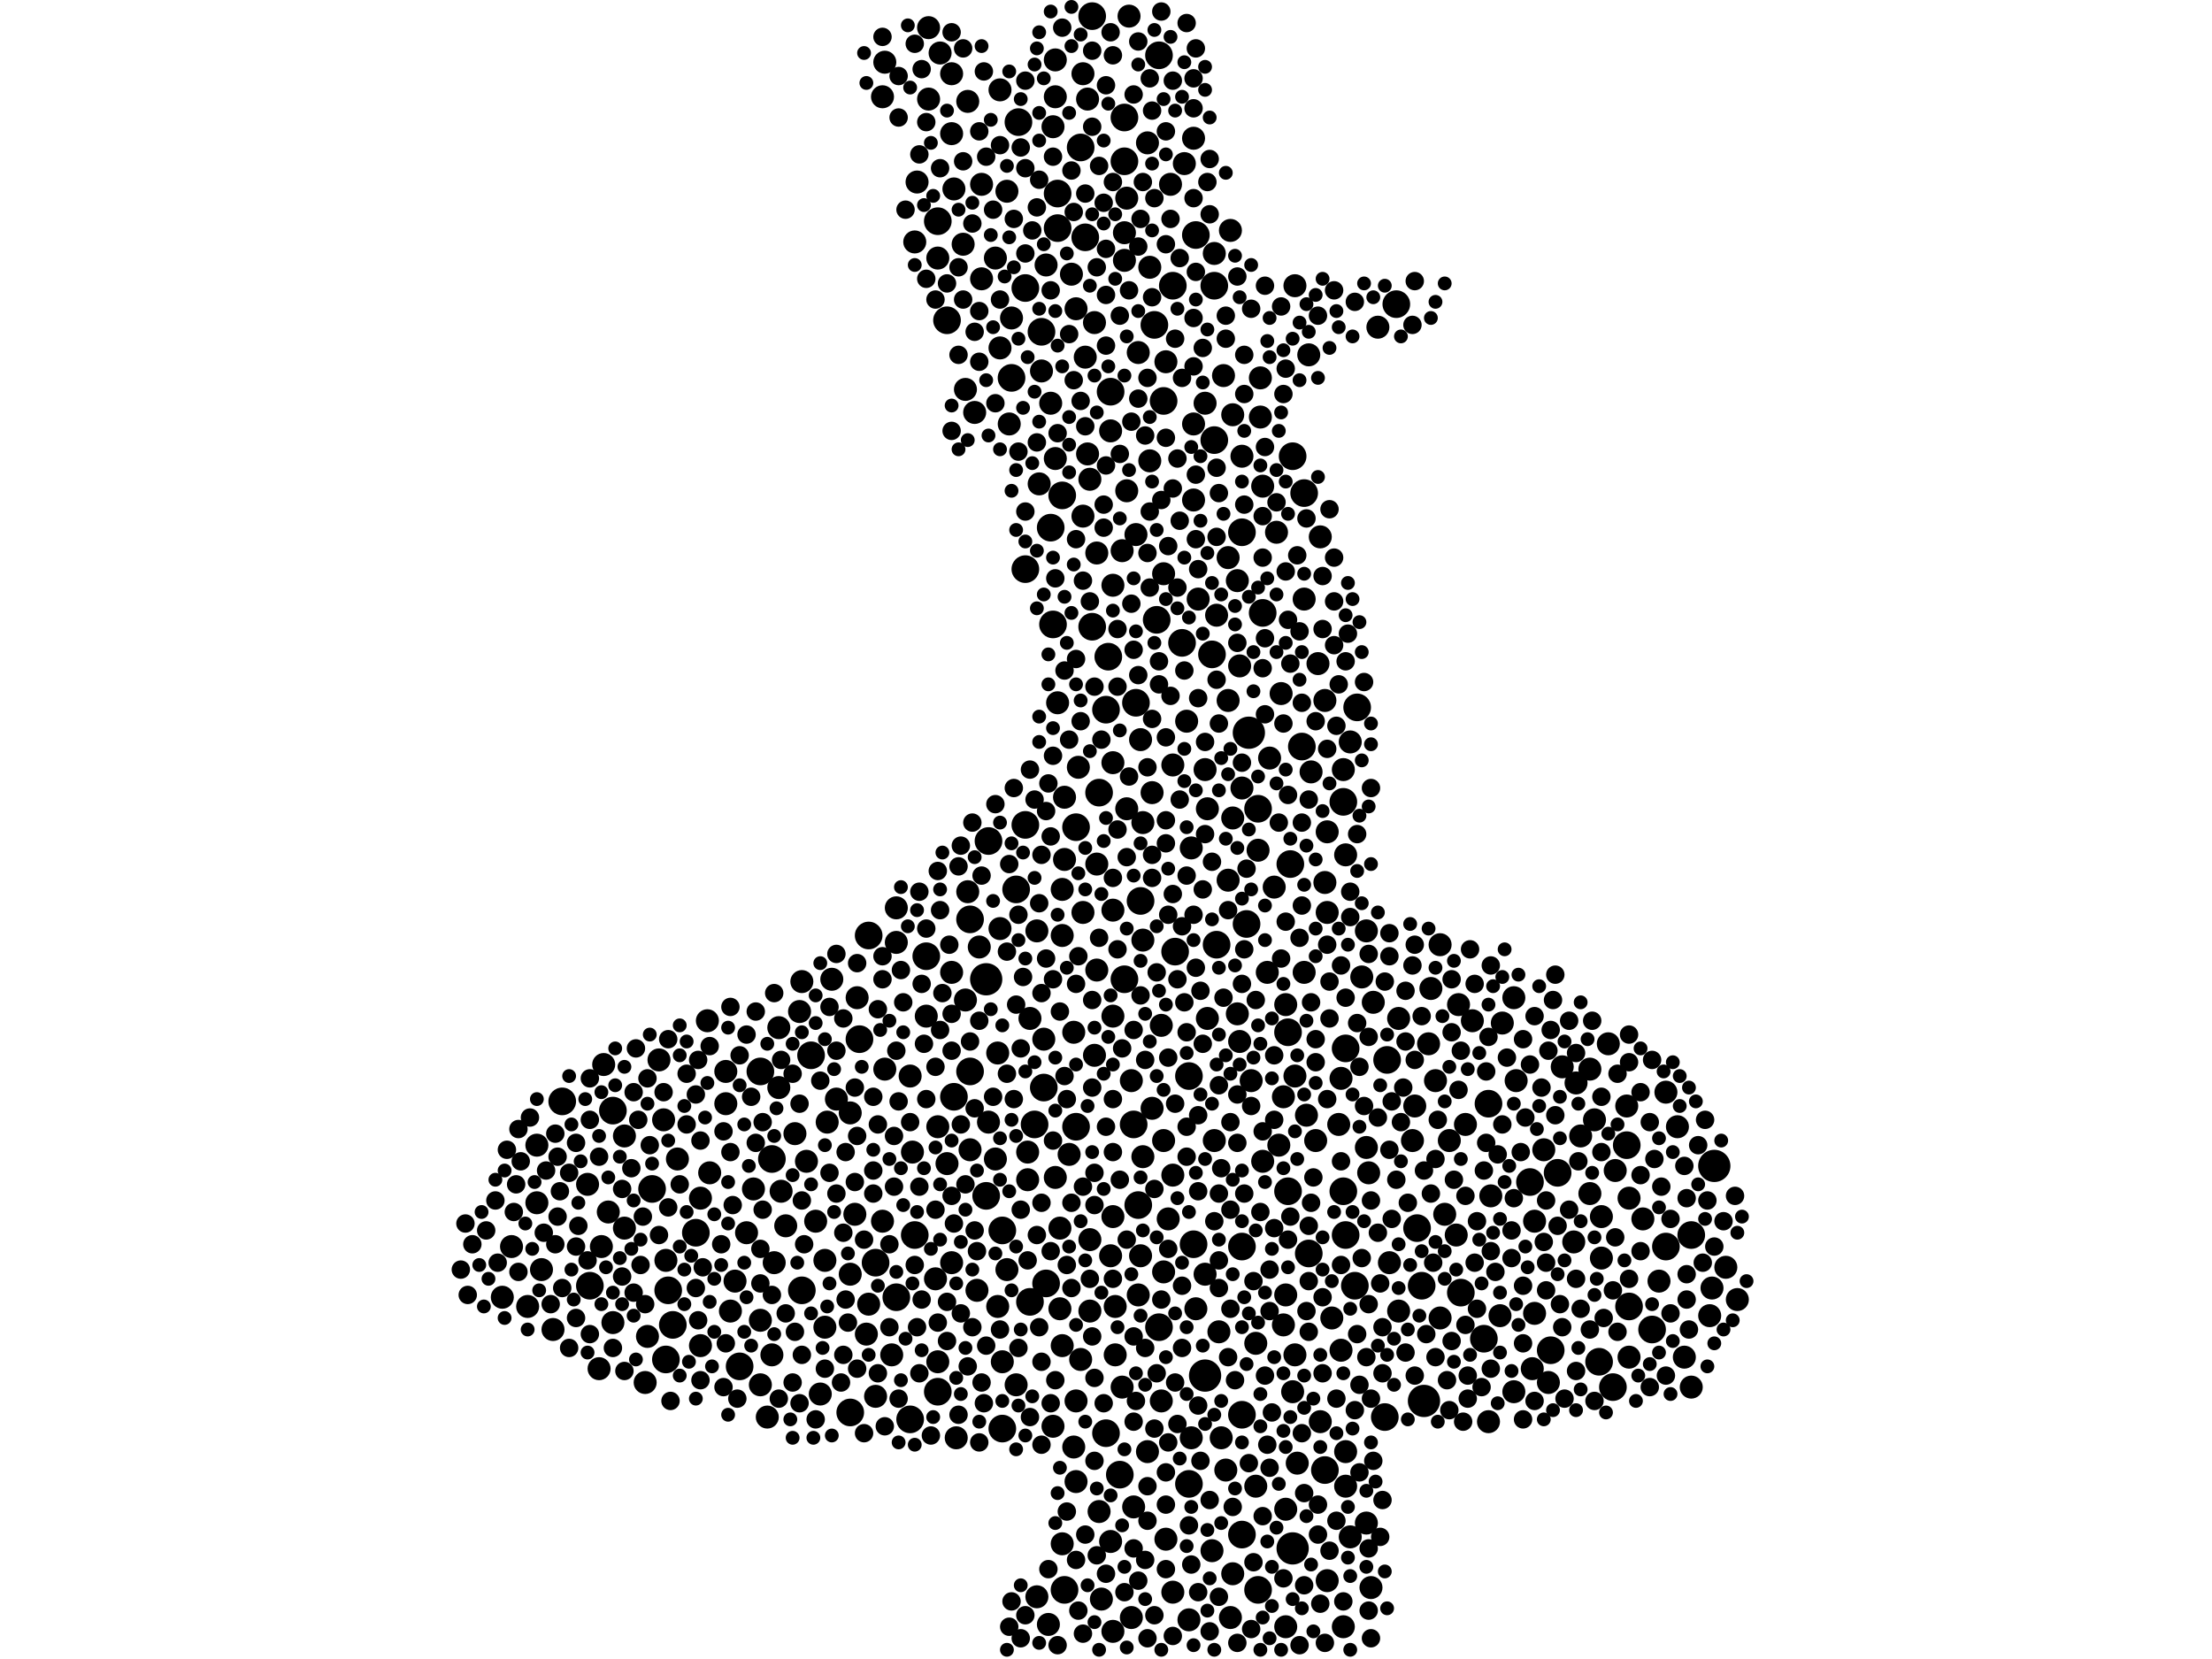 <?xml version="1.0" encoding="utf-8"?>
<svg xmlns="http://www.w3.org/2000/svg"
     xmlns:xlink="http://www.w3.org/1999/xlink" width="1920" height="1440" >

            <defs>
            <style type="text/css"><![CDATA[
circle {stroke: none;}
.c0 {fill: #000000;}
]]></style>
            </defs>
<rect x="0" y="0" width="1920" height="1440" fill="white"/>
<circle cx="1236" cy="1216" r="14" class="c0"/>
<circle cx="1122" cy="1344" r="14" class="c0"/>
<circle cx="1046" cy="1194" r="14" class="c0"/>
<circle cx="856" cy="850" r="14" class="c0"/>
<circle cx="1084" cy="636" r="14" class="c0"/>
<circle cx="1488" cy="1012" r="14" class="c0"/>
<circle cx="1078" cy="1332" r="12" class="c0"/>
<circle cx="1328" cy="1026" r="12" class="c0"/>
<circle cx="948" cy="544" r="12" class="c0"/>
<circle cx="918" cy="168" r="12" class="c0"/>
<circle cx="1078" cy="1082" r="12" class="c0"/>
<circle cx="976" cy="140" r="12" class="c0"/>
<circle cx="924" cy="1380" r="12" class="c0"/>
<circle cx="1018" cy="248" r="12" class="c0"/>
<circle cx="760" cy="1096" r="12" class="c0"/>
<circle cx="1054" cy="382" r="12" class="c0"/>
<circle cx="842" cy="930" r="12" class="c0"/>
<circle cx="1006" cy="1152" r="12" class="c0"/>
<circle cx="1346" cy="1172" r="12" class="c0"/>
<circle cx="882" cy="772" r="12" class="c0"/>
<circle cx="1412" cy="994" r="12" class="c0"/>
<circle cx="1446" cy="1082" r="12" class="c0"/>
<circle cx="948" cy="14" r="12" class="c0"/>
<circle cx="1026" cy="558" r="12" class="c0"/>
<circle cx="1136" cy="1088" r="12" class="c0"/>
<circle cx="1092" cy="1380" r="12" class="c0"/>
<circle cx="1168" cy="910" r="12" class="c0"/>
<circle cx="858" cy="730" r="12" class="c0"/>
<circle cx="922" cy="430" r="12" class="c0"/>
<circle cx="754" cy="812" r="12" class="c0"/>
<circle cx="890" cy="716" r="12" class="c0"/>
<circle cx="986" cy="610" r="12" class="c0"/>
<circle cx="1234" cy="1116" r="12" class="c0"/>
<circle cx="1092" cy="702" r="12" class="c0"/>
<circle cx="1096" cy="532" r="12" class="c0"/>
<circle cx="1056" cy="820" r="12" class="c0"/>
<circle cx="642" cy="1186" r="12" class="c0"/>
<circle cx="856" cy="1038" r="12" class="c0"/>
<circle cx="1288" cy="1162" r="12" class="c0"/>
<circle cx="1150" cy="1276" r="12" class="c0"/>
<circle cx="822" cy="278" r="12" class="c0"/>
<circle cx="878" cy="328" r="12" class="c0"/>
<circle cx="1082" cy="802" r="12" class="c0"/>
<circle cx="1118" cy="1034" r="12" class="c0"/>
<circle cx="1166" cy="1034" r="12" class="c0"/>
<circle cx="1414" cy="1134" r="12" class="c0"/>
<circle cx="580" cy="1120" r="12" class="c0"/>
<circle cx="578" cy="1180" r="12" class="c0"/>
<circle cx="960" cy="1244" r="12" class="c0"/>
<circle cx="814" cy="192" r="12" class="c0"/>
<circle cx="1006" cy="48" r="12" class="c0"/>
<circle cx="898" cy="976" r="12" class="c0"/>
<circle cx="1204" cy="920" r="12" class="c0"/>
<circle cx="1176" cy="1116" r="12" class="c0"/>
<circle cx="1168" cy="1072" r="12" class="c0"/>
<circle cx="512" cy="1116" r="12" class="c0"/>
<circle cx="790" cy="1232" r="12" class="c0"/>
<circle cx="870" cy="1240" r="12" class="c0"/>
<circle cx="746" cy="902" r="12" class="c0"/>
<circle cx="1230" cy="1066" r="12" class="c0"/>
<circle cx="890" cy="250" r="12" class="c0"/>
<circle cx="738" cy="1226" r="12" class="c0"/>
<circle cx="1178" cy="614" r="12" class="c0"/>
<circle cx="794" cy="1072" r="12" class="c0"/>
<circle cx="914" cy="542" r="12" class="c0"/>
<circle cx="488" cy="956" r="12" class="c0"/>
<circle cx="1010" cy="348" r="12" class="c0"/>
<circle cx="906" cy="944" r="12" class="c0"/>
<circle cx="696" cy="1120" r="12" class="c0"/>
<circle cx="870" cy="1068" r="12" class="c0"/>
<circle cx="984" cy="976" r="12" class="c0"/>
<circle cx="912" cy="458" r="12" class="c0"/>
<circle cx="532" cy="964" r="12" class="c0"/>
<circle cx="1032" cy="934" r="12" class="c0"/>
<circle cx="1038" cy="204" r="12" class="c0"/>
<circle cx="1122" cy="396" r="12" class="c0"/>
<circle cx="934" cy="718" r="12" class="c0"/>
<circle cx="938" cy="128" r="12" class="c0"/>
<circle cx="842" cy="798" r="12" class="c0"/>
<circle cx="1400" cy="1204" r="12" class="c0"/>
<circle cx="1468" cy="1072" r="12" class="c0"/>
<circle cx="704" cy="916" r="12" class="c0"/>
<circle cx="1292" cy="958" r="12" class="c0"/>
<circle cx="1352" cy="1018" r="12" class="c0"/>
<circle cx="1052" cy="568" r="12" class="c0"/>
<circle cx="1120" cy="750" r="12" class="c0"/>
<circle cx="990" cy="782" r="12" class="c0"/>
<circle cx="670" cy="1006" r="12" class="c0"/>
<circle cx="1004" cy="538" r="12" class="c0"/>
<circle cx="890" cy="494" r="12" class="c0"/>
<circle cx="988" cy="1046" r="12" class="c0"/>
<circle cx="894" cy="1130" r="12" class="c0"/>
<circle cx="976" cy="850" r="12" class="c0"/>
<circle cx="964" cy="340" r="12" class="c0"/>
<circle cx="1388" cy="1182" r="12" class="c0"/>
<circle cx="1434" cy="1154" r="12" class="c0"/>
<circle cx="1054" cy="248" r="12" class="c0"/>
<circle cx="954" cy="688" r="12" class="c0"/>
<circle cx="904" cy="288" r="12" class="c0"/>
<circle cx="660" cy="930" r="12" class="c0"/>
<circle cx="960" cy="616" r="12" class="c0"/>
<circle cx="1078" cy="462" r="12" class="c0"/>
<circle cx="1020" cy="826" r="12" class="c0"/>
<circle cx="1202" cy="1230" r="12" class="c0"/>
<circle cx="778" cy="1126" r="12" class="c0"/>
<circle cx="584" cy="1150" r="12" class="c0"/>
<circle cx="604" cy="1070" r="12" class="c0"/>
<circle cx="884" cy="106" r="12" class="c0"/>
<circle cx="976" cy="102" r="12" class="c0"/>
<circle cx="942" cy="206" r="12" class="c0"/>
<circle cx="1268" cy="1122" r="12" class="c0"/>
<circle cx="1132" cy="428" r="12" class="c0"/>
<circle cx="1166" cy="696" r="12" class="c0"/>
<circle cx="908" cy="1114" r="12" class="c0"/>
<circle cx="1036" cy="1080" r="12" class="c0"/>
<circle cx="1032" cy="1288" r="12" class="c0"/>
<circle cx="962" cy="570" r="12" class="c0"/>
<circle cx="918" cy="198" r="12" class="c0"/>
<circle cx="566" cy="1032" r="12" class="c0"/>
<circle cx="1130" cy="648" r="12" class="c0"/>
<circle cx="804" cy="830" r="12" class="c0"/>
<circle cx="1078" cy="1228" r="12" class="c0"/>
<circle cx="1118" cy="896" r="12" class="c0"/>
<circle cx="828" cy="952" r="12" class="c0"/>
<circle cx="1212" cy="264" r="12" class="c0"/>
<circle cx="1002" cy="282" r="12" class="c0"/>
<circle cx="972" cy="1280" r="12" class="c0"/>
<circle cx="934" cy="978" r="12" class="c0"/>
<circle cx="814" cy="1208" r="12" class="c0"/>
<circle cx="916" cy="1022" r="10" class="c0"/>
<circle cx="1052" cy="1346" r="10" class="c0"/>
<circle cx="726" cy="954" r="10" class="c0"/>
<circle cx="938" cy="1180" r="10" class="c0"/>
<circle cx="1030" cy="626" r="10" class="c0"/>
<circle cx="1058" cy="1156" r="10" class="c0"/>
<circle cx="616" cy="1018" r="10" class="c0"/>
<circle cx="966" cy="1056" r="10" class="c0"/>
<circle cx="722" cy="850" r="10" class="c0"/>
<circle cx="1012" cy="1336" r="10" class="c0"/>
<circle cx="1000" cy="688" r="10" class="c0"/>
<circle cx="850" cy="822" r="10" class="c0"/>
<circle cx="1414" cy="1040" r="10" class="c0"/>
<circle cx="986" cy="464" r="10" class="c0"/>
<circle cx="520" cy="1188" r="10" class="c0"/>
<circle cx="804" cy="882" r="10" class="c0"/>
<circle cx="1048" cy="884" r="10" class="c0"/>
<circle cx="904" cy="322" r="10" class="c0"/>
<circle cx="934" cy="1286" r="10" class="c0"/>
<circle cx="942" cy="310" r="10" class="c0"/>
<circle cx="826" cy="116" r="10" class="c0"/>
<circle cx="522" cy="1082" r="10" class="c0"/>
<circle cx="868" cy="806" r="10" class="c0"/>
<circle cx="1226" cy="990" r="10" class="c0"/>
<circle cx="1066" cy="484" r="10" class="c0"/>
<circle cx="826" cy="844" r="10" class="c0"/>
<circle cx="946" cy="416" r="10" class="c0"/>
<circle cx="874" cy="1102" r="10" class="c0"/>
<circle cx="1138" cy="670" r="10" class="c0"/>
<circle cx="1188" cy="1018" r="10" class="c0"/>
<circle cx="966" cy="790" r="10" class="c0"/>
<circle cx="1036" cy="434" r="10" class="c0"/>
<circle cx="760" cy="1212" r="10" class="c0"/>
<circle cx="648" cy="1070" r="10" class="c0"/>
<circle cx="1380" cy="928" r="10" class="c0"/>
<circle cx="1172" cy="644" r="10" class="c0"/>
<circle cx="952" cy="480" r="10" class="c0"/>
<circle cx="1124" cy="1176" r="10" class="c0"/>
<circle cx="1172" cy="1334" r="10" class="c0"/>
<circle cx="914" cy="110" r="10" class="c0"/>
<circle cx="930" cy="238" r="10" class="c0"/>
<circle cx="738" cy="1106" r="10" class="c0"/>
<circle cx="1124" cy="934" r="10" class="c0"/>
<circle cx="906" cy="902" r="10" class="c0"/>
<circle cx="1048" cy="702" r="10" class="c0"/>
<circle cx="982" cy="1404" r="10" class="c0"/>
<circle cx="946" cy="1076" r="10" class="c0"/>
<circle cx="878" cy="276" r="10" class="c0"/>
<circle cx="1062" cy="326" r="10" class="c0"/>
<circle cx="1150" cy="766" r="10" class="c0"/>
<circle cx="992" cy="1004" r="10" class="c0"/>
<circle cx="816" cy="46" r="10" class="c0"/>
<circle cx="1038" cy="1136" r="10" class="c0"/>
<circle cx="956" cy="1388" r="10" class="c0"/>
<circle cx="1108" cy="462" r="10" class="c0"/>
<circle cx="1124" cy="248" r="10" class="c0"/>
<circle cx="1096" cy="1008" r="10" class="c0"/>
<circle cx="952" cy="750" r="10" class="c0"/>
<circle cx="950" cy="280" r="10" class="c0"/>
<circle cx="672" cy="1096" r="10" class="c0"/>
<circle cx="542" cy="1066" r="10" class="c0"/>
<circle cx="578" cy="1094" r="10" class="c0"/>
<circle cx="838" cy="338" r="10" class="c0"/>
<circle cx="436" cy="1126" r="10" class="c0"/>
<circle cx="996" cy="124" r="10" class="c0"/>
<circle cx="752" cy="1158" r="10" class="c0"/>
<circle cx="1302" cy="1142" r="10" class="c0"/>
<circle cx="812" cy="1110" r="10" class="c0"/>
<circle cx="920" cy="1066" r="10" class="c0"/>
<circle cx="806" cy="86" r="10" class="c0"/>
<circle cx="614" cy="886" r="10" class="c0"/>
<circle cx="1018" cy="1382" r="10" class="c0"/>
<circle cx="1054" cy="990" r="10" class="c0"/>
<circle cx="934" cy="1216" r="10" class="c0"/>
<circle cx="916" cy="84" r="10" class="c0"/>
<circle cx="1278" cy="886" r="10" class="c0"/>
<circle cx="1110" cy="994" r="10" class="c0"/>
<circle cx="1074" cy="504" r="10" class="c0"/>
<circle cx="864" cy="1006" r="10" class="c0"/>
<circle cx="868" cy="302" r="10" class="c0"/>
<circle cx="988" cy="306" r="10" class="c0"/>
<circle cx="638" cy="1112" r="10" class="c0"/>
<circle cx="1096" cy="422" r="10" class="c0"/>
<circle cx="822" cy="1010" r="10" class="c0"/>
<circle cx="660" cy="1146" r="10" class="c0"/>
<circle cx="778" cy="818" r="10" class="c0"/>
<circle cx="944" cy="394" r="10" class="c0"/>
<circle cx="1142" cy="990" r="10" class="c0"/>
<circle cx="814" cy="978" r="10" class="c0"/>
<circle cx="1164" cy="1172" r="10" class="c0"/>
<circle cx="1034" cy="1248" r="10" class="c0"/>
<circle cx="922" cy="1168" r="10" class="c0"/>
<circle cx="1046" cy="668" r="10" class="c0"/>
<circle cx="1380" cy="1036" r="10" class="c0"/>
<circle cx="870" cy="1182" r="10" class="c0"/>
<circle cx="852" cy="160" r="10" class="c0"/>
<circle cx="1168" cy="1260" r="10" class="c0"/>
<circle cx="940" cy="792" r="10" class="c0"/>
<circle cx="754" cy="1132" r="10" class="c0"/>
<circle cx="1168" cy="1290" r="10" class="c0"/>
<circle cx="864" cy="224" r="10" class="c0"/>
<circle cx="480" cy="1154" r="10" class="c0"/>
<circle cx="1196" cy="284" r="10" class="c0"/>
<circle cx="826" cy="1096" r="10" class="c0"/>
<circle cx="964" cy="1338" r="10" class="c0"/>
<circle cx="1086" cy="938" r="10" class="c0"/>
<circle cx="978" cy="172" r="10" class="c0"/>
<circle cx="924" cy="692" r="10" class="c0"/>
<circle cx="470" cy="1102" r="10" class="c0"/>
<circle cx="1106" cy="770" r="10" class="c0"/>
<circle cx="1090" cy="1290" r="10" class="c0"/>
<circle cx="1102" cy="658" r="10" class="c0"/>
<circle cx="608" cy="1168" r="10" class="c0"/>
<circle cx="1114" cy="1150" r="10" class="c0"/>
<circle cx="1294" cy="1038" r="10" class="c0"/>
<circle cx="572" cy="920" r="10" class="c0"/>
<circle cx="1390" cy="1092" r="10" class="c0"/>
<circle cx="980" cy="14" r="10" class="c0"/>
<circle cx="1384" cy="972" r="10" class="c0"/>
<circle cx="1034" cy="736" r="10" class="c0"/>
<circle cx="1132" cy="844" r="10" class="c0"/>
<circle cx="908" cy="230" r="10" class="c0"/>
<circle cx="1070" cy="360" r="10" class="c0"/>
<circle cx="1182" cy="848" r="10" class="c0"/>
<circle cx="766" cy="1060" r="10" class="c0"/>
<circle cx="660" cy="1202" r="10" class="c0"/>
<circle cx="1144" cy="576" r="10" class="c0"/>
<circle cx="920" cy="1136" r="10" class="c0"/>
<circle cx="1132" cy="520" r="10" class="c0"/>
<circle cx="840" cy="88" r="10" class="c0"/>
<circle cx="966" cy="1416" r="10" class="c0"/>
<circle cx="830" cy="1248" r="10" class="c0"/>
<circle cx="1206" cy="1096" r="10" class="c0"/>
<circle cx="1122" cy="1208" r="10" class="c0"/>
<circle cx="840" cy="774" r="10" class="c0"/>
<circle cx="560" cy="1200" r="10" class="c0"/>
<circle cx="1414" cy="1178" r="10" class="c0"/>
<circle cx="978" cy="702" r="10" class="c0"/>
<circle cx="1116" cy="1124" r="10" class="c0"/>
<circle cx="1484" cy="1142" r="10" class="c0"/>
<circle cx="1456" cy="978" r="10" class="c0"/>
<circle cx="718" cy="974" r="10" class="c0"/>
<circle cx="1116" cy="872" r="10" class="c0"/>
<circle cx="1114" cy="952" r="10" class="c0"/>
<circle cx="608" cy="1040" r="10" class="c0"/>
<circle cx="1074" cy="880" r="10" class="c0"/>
<circle cx="910" cy="1410" r="10" class="c0"/>
<circle cx="826" cy="64" r="10" class="c0"/>
<circle cx="1146" cy="466" r="10" class="c0"/>
<circle cx="576" cy="972" r="10" class="c0"/>
<circle cx="1214" cy="1138" r="10" class="c0"/>
<circle cx="1468" cy="1204" r="10" class="c0"/>
<circle cx="1186" cy="996" r="10" class="c0"/>
<circle cx="1008" cy="1216" r="10" class="c0"/>
<circle cx="1136" cy="308" r="10" class="c0"/>
<circle cx="690" cy="984" r="10" class="c0"/>
<circle cx="1018" cy="1020" r="10" class="c0"/>
<circle cx="1186" cy="808" r="10" class="c0"/>
<circle cx="946" cy="1138" r="10" class="c0"/>
<circle cx="1046" cy="1106" r="10" class="c0"/>
<circle cx="458" cy="1134" r="10" class="c0"/>
<circle cx="1070" cy="1366" r="10" class="c0"/>
<circle cx="1166" cy="1412" r="10" class="c0"/>
<circle cx="1078" cy="396" r="10" class="c0"/>
<circle cx="790" cy="934" r="10" class="c0"/>
<circle cx="1314" cy="866" r="10" class="c0"/>
<circle cx="1100" cy="844" r="10" class="c0"/>
<circle cx="654" cy="1032" r="10" class="c0"/>
<circle cx="842" cy="998" r="10" class="c0"/>
<circle cx="768" cy="928" r="10" class="c0"/>
<circle cx="918" cy="610" r="10" class="c0"/>
<circle cx="588" cy="1006" r="10" class="c0"/>
<circle cx="1396" cy="906" r="10" class="c0"/>
<circle cx="670" cy="1176" r="10" class="c0"/>
<circle cx="1018" cy="664" r="10" class="c0"/>
<circle cx="900" cy="808" r="10" class="c0"/>
<circle cx="1272" cy="976" r="10" class="c0"/>
<circle cx="1402" cy="1016" r="10" class="c0"/>
<circle cx="1162" cy="976" r="10" class="c0"/>
<circle cx="1366" cy="1078" r="10" class="c0"/>
<circle cx="1068" cy="1404" r="10" class="c0"/>
<circle cx="1330" cy="1188" r="10" class="c0"/>
<circle cx="712" cy="1210" r="10" class="c0"/>
<circle cx="976" cy="202" r="10" class="c0"/>
<circle cx="1010" cy="498" r="10" class="c0"/>
<circle cx="1166" cy="668" r="10" class="c0"/>
<circle cx="954" cy="1312" r="10" class="c0"/>
<circle cx="1246" cy="938" r="10" class="c0"/>
<circle cx="1040" cy="520" r="10" class="c0"/>
<circle cx="990" cy="642" r="10" class="c0"/>
<circle cx="1152" cy="722" r="10" class="c0"/>
<circle cx="866" cy="1134" r="10" class="c0"/>
<circle cx="998" cy="232" r="10" class="c0"/>
<circle cx="988" cy="1124" r="10" class="c0"/>
<circle cx="1390" cy="1056" r="10" class="c0"/>
<circle cx="1014" cy="1058" r="10" class="c0"/>
<circle cx="1092" cy="738" r="10" class="c0"/>
<circle cx="694" cy="878" r="10" class="c0"/>
<circle cx="966" cy="508" r="10" class="c0"/>
<circle cx="716" cy="1152" r="10" class="c0"/>
<circle cx="1090" cy="1166" r="10" class="c0"/>
<circle cx="852" cy="242" r="10" class="c0"/>
<circle cx="532" cy="1148" r="10" class="c0"/>
<circle cx="950" cy="916" r="10" class="c0"/>
<circle cx="1064" cy="1276" r="10" class="c0"/>
<circle cx="768" cy="54" r="10" class="c0"/>
<circle cx="630" cy="930" r="10" class="c0"/>
<circle cx="1152" cy="792" r="10" class="c0"/>
<circle cx="876" cy="368" r="10" class="c0"/>
<circle cx="1036" cy="120" r="10" class="c0"/>
<circle cx="1440" cy="1112" r="10" class="c0"/>
<circle cx="894" cy="884" r="10" class="c0"/>
<circle cx="1068" cy="200" r="10" class="c0"/>
<circle cx="1070" cy="710" r="10" class="c0"/>
<circle cx="1190" cy="1378" r="10" class="c0"/>
<circle cx="738" cy="966" r="10" class="c0"/>
<circle cx="1146" cy="1234" r="10" class="c0"/>
<circle cx="1010" cy="1104" r="10" class="c0"/>
<circle cx="974" cy="1204" r="10" class="c0"/>
<circle cx="968" cy="1134" r="10" class="c0"/>
<circle cx="1094" cy="362" r="10" class="c0"/>
<circle cx="1508" cy="1128" r="10" class="c0"/>
<circle cx="1112" cy="602" r="10" class="c0"/>
<circle cx="934" cy="268" r="10" class="c0"/>
<circle cx="796" cy="158" r="10" class="c0"/>
<circle cx="1242" cy="858" r="10" class="c0"/>
<circle cx="996" cy="1260" r="10" class="c0"/>
<circle cx="814" cy="224" r="10" class="c0"/>
<circle cx="792" cy="1000" r="10" class="c0"/>
<circle cx="1486" cy="1118" r="10" class="c0"/>
<circle cx="892" cy="1024" r="10" class="c0"/>
<circle cx="846" cy="358" r="10" class="c0"/>
<circle cx="882" cy="1202" r="10" class="c0"/>
<circle cx="828" cy="164" r="10" class="c0"/>
<circle cx="794" cy="210" r="10" class="c0"/>
<circle cx="716" cy="1094" r="10" class="c0"/>
<circle cx="1332" cy="1060" r="10" class="c0"/>
<circle cx="1134" cy="968" r="10" class="c0"/>
<circle cx="858" cy="974" r="10" class="c0"/>
<circle cx="1056" cy="534" r="10" class="c0"/>
<circle cx="1426" cy="1058" r="10" class="c0"/>
<circle cx="1356" cy="926" r="10" class="c0"/>
<circle cx="924" cy="746" r="10" class="c0"/>
<circle cx="848" cy="1120" r="10" class="c0"/>
<circle cx="1066" cy="764" r="10" class="c0"/>
<circle cx="744" cy="866" r="10" class="c0"/>
<circle cx="1126" cy="1270" r="10" class="c0"/>
<circle cx="528" cy="1052" r="10" class="c0"/>
<circle cx="984" cy="1308" r="10" class="c0"/>
<circle cx="1152" cy="1372" r="10" class="c0"/>
<circle cx="1368" cy="940" r="10" class="c0"/>
<circle cx="1250" cy="1144" r="10" class="c0"/>
<circle cx="1304" cy="888" r="10" class="c0"/>
<circle cx="1054" cy="220" r="10" class="c0"/>
<circle cx="916" cy="52" r="10" class="c0"/>
<circle cx="708" cy="1060" r="10" class="c0"/>
<circle cx="510" cy="1028" r="10" class="c0"/>
<circle cx="922" cy="772" r="10" class="c0"/>
<circle cx="1240" cy="906" r="10" class="c0"/>
<circle cx="696" cy="852" r="10" class="c0"/>
<circle cx="666" cy="1230" r="10" class="c0"/>
<circle cx="964" cy="374" r="10" class="c0"/>
<circle cx="990" cy="1090" r="10" class="c0"/>
<circle cx="676" cy="944" r="10" class="c0"/>
<circle cx="838" cy="868" r="10" class="c0"/>
<circle cx="1372" cy="986" r="10" class="c0"/>
<circle cx="1032" cy="1406" r="10" class="c0"/>
<circle cx="916" cy="398" r="10" class="c0"/>
<circle cx="968" cy="1176" r="10" class="c0"/>
<circle cx="1010" cy="990" r="10" class="c0"/>
<circle cx="1228" cy="960" r="10" class="c0"/>
<circle cx="976" cy="226" r="10" class="c0"/>
<circle cx="1314" cy="1208" r="10" class="c0"/>
<circle cx="806" cy="24" r="10" class="c0"/>
<circle cx="1066" cy="608" r="10" class="c0"/>
<circle cx="1164" cy="936" r="10" class="c0"/>
<circle cx="1060" cy="1248" r="10" class="c0"/>
<circle cx="634" cy="1138" r="10" class="c0"/>
<circle cx="928" cy="1002" r="10" class="c0"/>
<circle cx="1332" cy="1140" r="10" class="c0"/>
<circle cx="1094" cy="328" r="10" class="c0"/>
<circle cx="630" cy="958" r="10" class="c0"/>
<circle cx="1150" cy="608" r="10" class="c0"/>
<circle cx="1186" cy="1322" r="10" class="c0"/>
<circle cx="1156" cy="1144" r="10" class="c0"/>
<circle cx="562" cy="1160" r="10" class="c0"/>
<circle cx="1116" cy="1310" r="10" class="c0"/>
<circle cx="900" cy="1386" r="10" class="c0"/>
<circle cx="444" cy="1082" r="10" class="c0"/>
<circle cx="940" cy="448" r="10" class="c0"/>
<circle cx="1412" cy="960" r="10" class="c0"/>
<circle cx="1214" cy="884" r="10" class="c0"/>
<circle cx="742" cy="1054" r="10" class="c0"/>
<circle cx="836" cy="212" r="10" class="c0"/>
<circle cx="932" cy="896" r="10" class="c0"/>
<circle cx="952" cy="842" r="10" class="c0"/>
<circle cx="466" cy="994" r="10" class="c0"/>
<circle cx="524" cy="924" r="10" class="c0"/>
<circle cx="682" cy="1064" r="10" class="c0"/>
<circle cx="978" cy="426" r="10" class="c0"/>
<circle cx="1078" cy="684" r="10" class="c0"/>
<circle cx="912" cy="350" r="10" class="c0"/>
<circle cx="892" cy="1000" r="10" class="c0"/>
<circle cx="766" cy="84" r="10" class="c0"/>
<circle cx="1168" cy="742" r="10" class="c0"/>
<circle cx="964" cy="1090" r="10" class="c0"/>
<circle cx="922" cy="812" r="10" class="c0"/>
<circle cx="542" cy="986" r="10" class="c0"/>
<circle cx="1344" cy="1200" r="10" class="c0"/>
<circle cx="966" cy="882" r="10" class="c0"/>
<circle cx="1254" cy="1054" r="10" class="c0"/>
<circle cx="1016" cy="160" r="10" class="c0"/>
<circle cx="1292" cy="1234" r="10" class="c0"/>
<circle cx="944" cy="86" r="10" class="c0"/>
<circle cx="902" cy="420" r="10" class="c0"/>
<circle cx="1028" cy="142" r="10" class="c0"/>
<circle cx="1116" cy="1412" r="10" class="c0"/>
<circle cx="1340" cy="998" r="10" class="c0"/>
<circle cx="874" cy="166" r="10" class="c0"/>
<circle cx="678" cy="1034" r="10" class="c0"/>
<circle cx="998" cy="400" r="10" class="c0"/>
<circle cx="1316" cy="938" r="10" class="c0"/>
<circle cx="1012" cy="314" r="10" class="c0"/>
<circle cx="700" cy="1008" r="10" class="c0"/>
<circle cx="982" cy="938" r="10" class="c0"/>
<circle cx="1046" cy="350" r="10" class="c0"/>
<circle cx="676" cy="892" r="10" class="c0"/>
<circle cx="936" cy="666" r="10" class="c0"/>
<circle cx="866" cy="914" r="10" class="c0"/>
<circle cx="966" cy="662" r="10" class="c0"/>
<circle cx="1462" cy="1178" r="10" class="c0"/>
<circle cx="940" cy="64" r="10" class="c0"/>
<circle cx="1036" cy="368" r="10" class="c0"/>
<circle cx="814" cy="1182" r="10" class="c0"/>
<circle cx="1498" cy="1100" r="10" class="c0"/>
<circle cx="868" cy="78" r="10" class="c0"/>
<circle cx="1008" cy="890" r="10" class="c0"/>
<circle cx="1264" cy="1072" r="10" class="c0"/>
<circle cx="1076" cy="904" r="10" class="c0"/>
<circle cx="1258" cy="990" r="10" class="c0"/>
<circle cx="1000" cy="962" r="10" class="c0"/>
<circle cx="774" cy="1176" r="10" class="c0"/>
<circle cx="1076" cy="578" r="10" class="c0"/>
<circle cx="932" cy="1256" r="10" class="c0"/>
<circle cx="992" cy="816" r="10" class="c0"/>
<circle cx="992" cy="714" r="10" class="c0"/>
<circle cx="466" cy="1044" r="10" class="c0"/>
<circle cx="1446" cy="948" r="10" class="c0"/>
<circle cx="974" cy="478" r="10" class="c0"/>
<circle cx="922" cy="1340" r="10" class="c0"/>
<circle cx="1250" cy="820" r="10" class="c0"/>
<circle cx="778" cy="788" r="10" class="c0"/>
<circle cx="1192" cy="870" r="10" class="c0"/>
<circle cx="914" cy="1238" r="10" class="c0"/>
<circle cx="1266" cy="872" r="10" class="c0"/>
<circle cx="1058" cy="628" r="8" class="c0"/>
<circle cx="1052" cy="748" r="8" class="c0"/>
<circle cx="1298" cy="1104" r="8" class="c0"/>
<circle cx="1000" cy="742" r="8" class="c0"/>
<circle cx="732" cy="1070" r="8" class="c0"/>
<circle cx="1268" cy="912" r="8" class="c0"/>
<circle cx="452" cy="1008" r="8" class="c0"/>
<circle cx="1450" cy="1140" r="8" class="c0"/>
<circle cx="780" cy="956" r="8" class="c0"/>
<circle cx="948" cy="1160" r="8" class="c0"/>
<circle cx="988" cy="586" r="8" class="c0"/>
<circle cx="896" cy="200" r="8" class="c0"/>
<circle cx="798" cy="1192" r="8" class="c0"/>
<circle cx="550" cy="1122" r="8" class="c0"/>
<circle cx="798" cy="774" r="8" class="c0"/>
<circle cx="564" cy="994" r="8" class="c0"/>
<circle cx="940" cy="1418" r="8" class="c0"/>
<circle cx="1308" cy="918" r="8" class="c0"/>
<circle cx="1312" cy="1092" r="8" class="c0"/>
<circle cx="1432" cy="974" r="8" class="c0"/>
<circle cx="1436" cy="1006" r="8" class="c0"/>
<circle cx="790" cy="974" r="8" class="c0"/>
<circle cx="1424" cy="1086" r="8" class="c0"/>
<circle cx="472" cy="1070" r="8" class="c0"/>
<circle cx="604" cy="1118" r="8" class="c0"/>
<circle cx="1020" cy="958" r="8" class="c0"/>
<circle cx="690" cy="1156" r="8" class="c0"/>
<circle cx="850" cy="314" r="8" class="c0"/>
<circle cx="1368" cy="1110" r="8" class="c0"/>
<circle cx="1138" cy="870" r="8" class="c0"/>
<circle cx="1086" cy="268" r="8" class="c0"/>
<circle cx="1112" cy="266" r="8" class="c0"/>
<circle cx="1058" cy="1118" r="8" class="c0"/>
<circle cx="814" cy="1148" r="8" class="c0"/>
<circle cx="970" cy="720" r="8" class="c0"/>
<circle cx="1030" cy="20" r="8" class="c0"/>
<circle cx="580" cy="902" r="8" class="c0"/>
<circle cx="946" cy="1110" r="8" class="c0"/>
<circle cx="1026" cy="1170" r="8" class="c0"/>
<circle cx="1022" cy="1236" r="8" class="c0"/>
<circle cx="696" cy="1042" r="8" class="c0"/>
<circle cx="904" cy="742" r="8" class="c0"/>
<circle cx="1050" cy="138" r="8" class="c0"/>
<circle cx="1180" cy="1202" r="8" class="c0"/>
<circle cx="1242" cy="1036" r="8" class="c0"/>
<circle cx="1102" cy="1102" r="8" class="c0"/>
<circle cx="984" cy="1234" r="8" class="c0"/>
<circle cx="1142" cy="902" r="8" class="c0"/>
<circle cx="814" cy="756" r="8" class="c0"/>
<circle cx="1096" cy="448" r="8" class="c0"/>
<circle cx="1182" cy="1092" r="8" class="c0"/>
<circle cx="500" cy="992" r="8" class="c0"/>
<circle cx="1126" cy="482" r="8" class="c0"/>
<circle cx="1080" cy="1036" r="8" class="c0"/>
<circle cx="996" cy="328" r="8" class="c0"/>
<circle cx="1158" cy="484" r="8" class="c0"/>
<circle cx="1008" cy="434" r="8" class="c0"/>
<circle cx="726" cy="1036" r="8" class="c0"/>
<circle cx="432" cy="1096" r="8" class="c0"/>
<circle cx="1434" cy="920" r="8" class="c0"/>
<circle cx="914" cy="656" r="8" class="c0"/>
<circle cx="670" cy="1124" r="8" class="c0"/>
<circle cx="1034" cy="1358" r="8" class="c0"/>
<circle cx="1186" cy="1178" r="8" class="c0"/>
<circle cx="940" cy="504" r="8" class="c0"/>
<circle cx="1370" cy="1008" r="8" class="c0"/>
<circle cx="1014" cy="918" r="8" class="c0"/>
<circle cx="916" cy="502" r="8" class="c0"/>
<circle cx="1322" cy="1116" r="8" class="c0"/>
<circle cx="1114" cy="1370" r="8" class="c0"/>
<circle cx="1324" cy="970" r="8" class="c0"/>
<circle cx="406" cy="1124" r="8" class="c0"/>
<circle cx="890" cy="220" r="8" class="c0"/>
<circle cx="744" cy="986" r="8" class="c0"/>
<circle cx="868" cy="1154" r="8" class="c0"/>
<circle cx="446" cy="1052" r="8" class="c0"/>
<circle cx="1040" cy="606" r="8" class="c0"/>
<circle cx="1462" cy="1012" r="8" class="c0"/>
<circle cx="928" cy="642" r="8" class="c0"/>
<circle cx="1014" cy="794" r="8" class="c0"/>
<circle cx="440" cy="998" r="8" class="c0"/>
<circle cx="678" cy="920" r="8" class="c0"/>
<circle cx="628" cy="982" r="8" class="c0"/>
<circle cx="1350" cy="968" r="8" class="c0"/>
<circle cx="794" cy="38" r="8" class="c0"/>
<circle cx="1320" cy="1000" r="8" class="c0"/>
<circle cx="500" cy="1082" r="8" class="c0"/>
<circle cx="1012" cy="212" r="8" class="c0"/>
<circle cx="734" cy="1128" r="8" class="c0"/>
<circle cx="1228" cy="820" r="8" class="c0"/>
<circle cx="958" cy="176" r="8" class="c0"/>
<circle cx="1220" cy="1174" r="8" class="c0"/>
<circle cx="960" cy="300" r="8" class="c0"/>
<circle cx="1208" cy="956" r="8" class="c0"/>
<circle cx="734" cy="1000" r="8" class="c0"/>
<circle cx="766" cy="830" r="8" class="c0"/>
<circle cx="1152" cy="820" r="8" class="c0"/>
<circle cx="930" cy="1044" r="8" class="c0"/>
<circle cx="1020" cy="294" r="8" class="c0"/>
<circle cx="1266" cy="946" r="8" class="c0"/>
<circle cx="1478" cy="1096" r="8" class="c0"/>
<circle cx="1028" cy="870" r="8" class="c0"/>
<circle cx="1384" cy="1216" r="8" class="c0"/>
<circle cx="474" cy="1016" r="8" class="c0"/>
<circle cx="1258" cy="1224" r="8" class="c0"/>
<circle cx="1030" cy="1004" r="8" class="c0"/>
<circle cx="994" cy="1170" r="8" class="c0"/>
<circle cx="606" cy="920" r="8" class="c0"/>
<circle cx="974" cy="910" r="8" class="c0"/>
<circle cx="1464" cy="1040" r="8" class="c0"/>
<circle cx="1312" cy="1068" r="8" class="c0"/>
<circle cx="998" cy="444" r="8" class="c0"/>
<circle cx="652" cy="952" r="8" class="c0"/>
<circle cx="1190" cy="684" r="8" class="c0"/>
<circle cx="886" cy="1422" r="8" class="c0"/>
<circle cx="1200" cy="1302" r="8" class="c0"/>
<circle cx="1146" cy="1392" r="8" class="c0"/>
<circle cx="850" cy="886" r="8" class="c0"/>
<circle cx="1086" cy="960" r="8" class="c0"/>
<circle cx="1432" cy="1204" r="8" class="c0"/>
<circle cx="1288" cy="1016" r="8" class="c0"/>
<circle cx="796" cy="1152" r="8" class="c0"/>
<circle cx="662" cy="974" r="8" class="c0"/>
<circle cx="1290" cy="930" r="8" class="c0"/>
<circle cx="776" cy="986" r="8" class="c0"/>
<circle cx="1082" cy="754" r="8" class="c0"/>
<circle cx="1040" cy="1034" r="8" class="c0"/>
<circle cx="1300" cy="1002" r="8" class="c0"/>
<circle cx="984" cy="564" r="8" class="c0"/>
<circle cx="548" cy="1014" r="8" class="c0"/>
<circle cx="576" cy="948" r="8" class="c0"/>
<circle cx="948" cy="868" r="8" class="c0"/>
<circle cx="1040" cy="494" r="8" class="c0"/>
<circle cx="978" cy="744" r="8" class="c0"/>
<circle cx="928" cy="290" r="8" class="c0"/>
<circle cx="990" cy="864" r="8" class="c0"/>
<circle cx="942" cy="370" r="8" class="c0"/>
<circle cx="1006" cy="594" r="8" class="c0"/>
<circle cx="900" cy="180" r="8" class="c0"/>
<circle cx="662" cy="1050" r="8" class="c0"/>
<circle cx="932" cy="330" r="8" class="c0"/>
<circle cx="838" cy="1028" r="8" class="c0"/>
<circle cx="1154" cy="1346" r="8" class="c0"/>
<circle cx="672" cy="862" r="8" class="c0"/>
<circle cx="1488" cy="1082" r="8" class="c0"/>
<circle cx="1046" cy="644" r="8" class="c0"/>
<circle cx="1464" cy="1128" r="8" class="c0"/>
<circle cx="778" cy="912" r="8" class="c0"/>
<circle cx="1106" cy="1066" r="8" class="c0"/>
<circle cx="854" cy="1218" r="8" class="c0"/>
<circle cx="798" cy="1030" r="8" class="c0"/>
<circle cx="1246" cy="1006" r="8" class="c0"/>
<circle cx="1048" cy="158" r="8" class="c0"/>
<circle cx="1148" cy="1192" r="8" class="c0"/>
<circle cx="852" cy="1200" r="8" class="c0"/>
<circle cx="1036" cy="68" r="8" class="c0"/>
<circle cx="1136" cy="1112" r="8" class="c0"/>
<circle cx="1024" cy="452" r="8" class="c0"/>
<circle cx="448" cy="1028" r="8" class="c0"/>
<circle cx="982" cy="366" r="8" class="c0"/>
<circle cx="908" cy="832" r="8" class="c0"/>
<circle cx="1008" cy="10" r="8" class="c0"/>
<circle cx="864" cy="698" r="8" class="c0"/>
<circle cx="1100" cy="1254" r="8" class="c0"/>
<circle cx="1354" cy="1132" r="8" class="c0"/>
<circle cx="1014" cy="1252" r="8" class="c0"/>
<circle cx="836" cy="260" r="8" class="c0"/>
<circle cx="972" cy="1024" r="8" class="c0"/>
<circle cx="1160" cy="1320" r="8" class="c0"/>
<circle cx="984" cy="1160" r="8" class="c0"/>
<circle cx="1414" cy="898" r="8" class="c0"/>
<circle cx="1164" cy="838" r="8" class="c0"/>
<circle cx="1180" cy="926" r="8" class="c0"/>
<circle cx="936" cy="1398" r="8" class="c0"/>
<circle cx="1206" cy="830" r="8" class="c0"/>
<circle cx="824" cy="820" r="8" class="c0"/>
<circle cx="868" cy="126" r="8" class="c0"/>
<circle cx="766" cy="850" r="8" class="c0"/>
<circle cx="1098" cy="1194" r="8" class="c0"/>
<circle cx="784" cy="870" r="8" class="c0"/>
<circle cx="634" cy="874" r="8" class="c0"/>
<circle cx="890" cy="146" r="8" class="c0"/>
<circle cx="996" cy="1290" r="8" class="c0"/>
<circle cx="552" cy="910" r="8" class="c0"/>
<circle cx="720" cy="1018" r="8" class="c0"/>
<circle cx="904" cy="1182" r="8" class="c0"/>
<circle cx="716" cy="1188" r="8" class="c0"/>
<circle cx="816" cy="894" r="8" class="c0"/>
<circle cx="698" cy="1080" r="8" class="c0"/>
<circle cx="856" cy="136" r="8" class="c0"/>
<circle cx="1044" cy="302" r="8" class="c0"/>
<circle cx="934" cy="572" r="8" class="c0"/>
<circle cx="982" cy="524" r="8" class="c0"/>
<circle cx="1178" cy="1158" r="8" class="c0"/>
<circle cx="780" cy="1214" r="8" class="c0"/>
<circle cx="540" cy="1032" r="8" class="c0"/>
<circle cx="828" cy="1062" r="8" class="c0"/>
<circle cx="942" cy="168" r="8" class="c0"/>
<circle cx="1130" cy="1244" r="8" class="c0"/>
<circle cx="1012" cy="114" r="8" class="c0"/>
<circle cx="532" cy="1170" r="8" class="c0"/>
<circle cx="554" cy="972" r="8" class="c0"/>
<circle cx="812" cy="260" r="8" class="c0"/>
<circle cx="1098" cy="248" r="8" class="c0"/>
<circle cx="832" cy="1228" r="8" class="c0"/>
<circle cx="1018" cy="776" r="8" class="c0"/>
<circle cx="1008" cy="1128" r="8" class="c0"/>
<circle cx="1234" cy="882" r="8" class="c0"/>
<circle cx="1280" cy="854" r="8" class="c0"/>
<circle cx="460" cy="970" r="8" class="c0"/>
<circle cx="862" cy="182" r="8" class="c0"/>
<circle cx="966" cy="954" r="8" class="c0"/>
<circle cx="874" cy="826" r="8" class="c0"/>
<circle cx="608" cy="990" r="8" class="c0"/>
<circle cx="1066" cy="790" r="8" class="c0"/>
<circle cx="980" cy="674" r="8" class="c0"/>
<circle cx="988" cy="346" r="8" class="c0"/>
<circle cx="1200" cy="1192" r="8" class="c0"/>
<circle cx="1040" cy="1382" r="8" class="c0"/>
<circle cx="966" cy="762" r="8" class="c0"/>
<circle cx="580" cy="1048" r="8" class="c0"/>
<circle cx="1080" cy="308" r="8" class="c0"/>
<circle cx="1150" cy="1426" r="8" class="c0"/>
<circle cx="780" cy="66" r="8" class="c0"/>
<circle cx="1068" cy="1136" r="8" class="c0"/>
<circle cx="800" cy="854" r="8" class="c0"/>
<circle cx="890" cy="1402" r="8" class="c0"/>
<circle cx="1294" cy="1086" r="8" class="c0"/>
<circle cx="1208" cy="1058" r="8" class="c0"/>
<circle cx="1390" cy="952" r="8" class="c0"/>
<circle cx="572" cy="1072" r="8" class="c0"/>
<circle cx="1212" cy="1024" r="8" class="c0"/>
<circle cx="550" cy="948" r="8" class="c0"/>
<circle cx="1032" cy="1324" r="8" class="c0"/>
<circle cx="1184" cy="960" r="8" class="c0"/>
<circle cx="900" cy="1072" r="8" class="c0"/>
<circle cx="484" cy="1004" r="8" class="c0"/>
<circle cx="1004" cy="1192" r="8" class="c0"/>
<circle cx="1196" cy="1070" r="8" class="c0"/>
<circle cx="892" cy="1094" r="8" class="c0"/>
<circle cx="924" cy="934" r="8" class="c0"/>
<circle cx="1002" cy="1240" r="8" class="c0"/>
<circle cx="1086" cy="1414" r="8" class="c0"/>
<circle cx="1012" cy="1362" r="8" class="c0"/>
<circle cx="876" cy="1412" r="8" class="c0"/>
<circle cx="1322" cy="1166" r="8" class="c0"/>
<circle cx="880" cy="954" r="8" class="c0"/>
<circle cx="1382" cy="886" r="8" class="c0"/>
<circle cx="954" cy="814" r="8" class="c0"/>
<circle cx="1464" cy="1106" r="8" class="c0"/>
<circle cx="626" cy="1080" r="8" class="c0"/>
<circle cx="512" cy="936" r="8" class="c0"/>
<circle cx="1068" cy="974" r="8" class="c0"/>
<circle cx="1016" cy="190" r="8" class="c0"/>
<circle cx="1140" cy="1022" r="8" class="c0"/>
<circle cx="1282" cy="1060" r="8" class="c0"/>
<circle cx="742" cy="944" r="8" class="c0"/>
<circle cx="1078" cy="854" r="8" class="c0"/>
<circle cx="960" cy="216" r="8" class="c0"/>
<circle cx="852" cy="760" r="8" class="c0"/>
<circle cx="984" cy="1344" r="8" class="c0"/>
<circle cx="812" cy="1050" r="8" class="c0"/>
<circle cx="1304" cy="976" r="8" class="c0"/>
<circle cx="1068" cy="1050" r="8" class="c0"/>
<circle cx="656" cy="878" r="8" class="c0"/>
<circle cx="1342" cy="1042" r="8" class="c0"/>
<circle cx="950" cy="1018" r="8" class="c0"/>
<circle cx="712" cy="938" r="8" class="c0"/>
<circle cx="1226" cy="282" r="8" class="c0"/>
<circle cx="1018" cy="70" r="8" class="c0"/>
<circle cx="1060" cy="1014" r="8" class="c0"/>
<circle cx="1026" cy="328" r="8" class="c0"/>
<circle cx="1346" cy="894" r="8" class="c0"/>
<circle cx="822" cy="246" r="8" class="c0"/>
<circle cx="560" cy="1132" r="8" class="c0"/>
<circle cx="486" cy="1034" r="8" class="c0"/>
<circle cx="1446" cy="1194" r="8" class="c0"/>
<circle cx="744" cy="836" r="8" class="c0"/>
<circle cx="1188" cy="1398" r="8" class="c0"/>
<circle cx="836" cy="42" r="8" class="c0"/>
<circle cx="1106" cy="916" r="8" class="c0"/>
<circle cx="888" cy="848" r="8" class="c0"/>
<circle cx="1104" cy="1226" r="8" class="c0"/>
<circle cx="1096" cy="982" r="8" class="c0"/>
<circle cx="1198" cy="1334" r="8" class="c0"/>
<circle cx="958" cy="438" r="8" class="c0"/>
<circle cx="1116" cy="800" r="8" class="c0"/>
<circle cx="950" cy="1196" r="8" class="c0"/>
<circle cx="1078" cy="662" r="8" class="c0"/>
<circle cx="904" cy="1044" r="8" class="c0"/>
<circle cx="478" cy="1132" r="8" class="c0"/>
<circle cx="1200" cy="1152" r="8" class="c0"/>
<circle cx="960" cy="256" r="8" class="c0"/>
<circle cx="1038" cy="412" r="8" class="c0"/>
<circle cx="776" cy="1030" r="8" class="c0"/>
<circle cx="1130" cy="714" r="8" class="c0"/>
<circle cx="1148" cy="1126" r="8" class="c0"/>
<circle cx="920" cy="878" r="8" class="c0"/>
<circle cx="1368" cy="914" r="8" class="c0"/>
<circle cx="616" cy="908" r="8" class="c0"/>
<circle cx="956" cy="642" r="8" class="c0"/>
<circle cx="950" cy="596" r="8" class="c0"/>
<circle cx="798" cy="134" r="8" class="c0"/>
<circle cx="1110" cy="714" r="8" class="c0"/>
<circle cx="1072" cy="1198" r="8" class="c0"/>
<circle cx="1332" cy="1216" r="8" class="c0"/>
<circle cx="1098" cy="620" r="8" class="c0"/>
<circle cx="912" cy="1218" r="8" class="c0"/>
<circle cx="834" cy="1140" r="8" class="c0"/>
<circle cx="1332" cy="882" r="8" class="c0"/>
<circle cx="1362" cy="886" r="8" class="c0"/>
<circle cx="988" cy="1372" r="8" class="c0"/>
<circle cx="844" cy="194" r="8" class="c0"/>
<circle cx="694" cy="1218" r="8" class="c0"/>
<circle cx="1088" cy="1112" r="8" class="c0"/>
<circle cx="958" cy="458" r="8" class="c0"/>
<circle cx="1170" cy="550" r="8" class="c0"/>
<circle cx="696" cy="1176" r="8" class="c0"/>
<circle cx="768" cy="1238" r="8" class="c0"/>
<circle cx="1372" cy="1136" r="8" class="c0"/>
<circle cx="1090" cy="868" r="8" class="c0"/>
<circle cx="1164" cy="1008" r="8" class="c0"/>
<circle cx="1116" cy="320" r="8" class="c0"/>
<circle cx="950" cy="1046" r="8" class="c0"/>
<circle cx="1274" cy="1214" r="8" class="c0"/>
<circle cx="410" cy="1080" r="8" class="c0"/>
<circle cx="1144" cy="1306" r="8" class="c0"/>
<circle cx="482" cy="1080" r="8" class="c0"/>
<circle cx="1188" cy="1344" r="8" class="c0"/>
<circle cx="1244" cy="1096" r="8" class="c0"/>
<circle cx="1012" cy="640" r="8" class="c0"/>
<circle cx="1088" cy="1356" r="8" class="c0"/>
<circle cx="840" cy="1186" r="8" class="c0"/>
<circle cx="630" cy="1166" r="8" class="c0"/>
<circle cx="1280" cy="1096" r="8" class="c0"/>
<circle cx="676" cy="1214" r="8" class="c0"/>
<circle cx="912" cy="726" r="8" class="c0"/>
<circle cx="1144" cy="274" r="8" class="c0"/>
<circle cx="914" cy="850" r="8" class="c0"/>
<circle cx="966" cy="1000" r="8" class="c0"/>
<circle cx="1098" cy="554" r="8" class="c0"/>
<circle cx="804" cy="806" r="8" class="c0"/>
<circle cx="1130" cy="786" r="8" class="c0"/>
<circle cx="1404" cy="1156" r="8" class="c0"/>
<circle cx="822" cy="1164" r="8" class="c0"/>
<circle cx="708" cy="1232" r="8" class="c0"/>
<circle cx="1096" cy="484" r="8" class="c0"/>
<circle cx="606" cy="1146" r="8" class="c0"/>
<circle cx="780" cy="102" r="8" class="c0"/>
<circle cx="1274" cy="1194" r="8" class="c0"/>
<circle cx="1024" cy="224" r="8" class="c0"/>
<circle cx="1482" cy="1042" r="8" class="c0"/>
<circle cx="932" cy="184" r="8" class="c0"/>
<circle cx="1054" cy="1060" r="8" class="c0"/>
<circle cx="488" cy="1118" r="8" class="c0"/>
<circle cx="1114" cy="628" r="8" class="c0"/>
<circle cx="934" cy="854" r="8" class="c0"/>
<circle cx="1128" cy="548" r="8" class="c0"/>
<circle cx="848" cy="1086" r="8" class="c0"/>
<circle cx="1080" cy="824" r="8" class="c0"/>
<circle cx="758" cy="952" r="8" class="c0"/>
<circle cx="924" cy="582" r="8" class="c0"/>
<circle cx="1012" cy="1278" r="8" class="c0"/>
<circle cx="1102" cy="1138" r="8" class="c0"/>
<circle cx="1036" cy="94" r="8" class="c0"/>
<circle cx="822" cy="1130" r="8" class="c0"/>
<circle cx="1314" cy="1040" r="8" class="c0"/>
<circle cx="880" cy="190" r="8" class="c0"/>
<circle cx="996" cy="480" r="8" class="c0"/>
<circle cx="1348" cy="868" r="8" class="c0"/>
<circle cx="804" cy="954" r="8" class="c0"/>
<circle cx="996" cy="1422" r="8" class="c0"/>
<circle cx="1190" cy="1214" r="8" class="c0"/>
<circle cx="744" cy="1188" r="8" class="c0"/>
<circle cx="936" cy="830" r="8" class="c0"/>
<circle cx="656" cy="992" r="8" class="c0"/>
<circle cx="1044" cy="772" r="8" class="c0"/>
<circle cx="1154" cy="852" r="8" class="c0"/>
<circle cx="1074" cy="1426" r="8" class="c0"/>
<circle cx="832" cy="232" r="8" class="c0"/>
<circle cx="1176" cy="262" r="8" class="c0"/>
<circle cx="542" cy="1190" r="8" class="c0"/>
<circle cx="894" cy="668" r="8" class="c0"/>
<circle cx="980" cy="252" r="8" class="c0"/>
<circle cx="938" cy="626" r="8" class="c0"/>
<circle cx="750" cy="1244" r="8" class="c0"/>
<circle cx="960" cy="1366" r="8" class="c0"/>
<circle cx="1236" cy="1016" r="8" class="c0"/>
<circle cx="1496" cy="1060" r="8" class="c0"/>
<circle cx="900" cy="384" r="8" class="c0"/>
<circle cx="1450" cy="1058" r="8" class="c0"/>
<circle cx="1062" cy="866" r="8" class="c0"/>
<circle cx="880" cy="684" r="8" class="c0"/>
<circle cx="1294" cy="1188" r="8" class="c0"/>
<circle cx="926" cy="954" r="8" class="c0"/>
<circle cx="512" cy="972" r="8" class="c0"/>
<circle cx="1424" cy="948" r="8" class="c0"/>
<circle cx="1036" cy="276" r="8" class="c0"/>
<circle cx="742" cy="1026" r="8" class="c0"/>
<circle cx="862" cy="952" r="8" class="c0"/>
<circle cx="1414" cy="922" r="8" class="c0"/>
<circle cx="1216" cy="974" r="8" class="c0"/>
<circle cx="816" cy="790" r="8" class="c0"/>
<circle cx="1226" cy="838" r="8" class="c0"/>
<circle cx="984" cy="894" r="8" class="c0"/>
<circle cx="1176" cy="1224" r="8" class="c0"/>
<circle cx="966" cy="48" r="8" class="c0"/>
<circle cx="1116" cy="496" r="8" class="c0"/>
<circle cx="1180" cy="1278" r="8" class="c0"/>
<circle cx="1424" cy="1020" r="8" class="c0"/>
<circle cx="1038" cy="236" r="8" class="c0"/>
<circle cx="926" cy="1098" r="8" class="c0"/>
<circle cx="1172" cy="796" r="8" class="c0"/>
<circle cx="540" cy="1108" r="8" class="c0"/>
<circle cx="1058" cy="1036" r="8" class="c0"/>
<circle cx="762" cy="876" r="8" class="c0"/>
<circle cx="1166" cy="1390" r="8" class="c0"/>
<circle cx="884" cy="392" r="8" class="c0"/>
<circle cx="694" cy="958" r="8" class="c0"/>
<circle cx="894" cy="1230" r="8" class="c0"/>
<circle cx="1018" cy="424" r="8" class="c0"/>
<circle cx="1228" cy="920" r="8" class="c0"/>
<circle cx="1132" cy="1296" r="8" class="c0"/>
<circle cx="1154" cy="884" r="8" class="c0"/>
<circle cx="1012" cy="380" r="8" class="c0"/>
<circle cx="1202" cy="852" r="8" class="c0"/>
<circle cx="1026" cy="1116" r="8" class="c0"/>
<circle cx="1050" cy="1302" r="8" class="c0"/>
<circle cx="1158" cy="560" r="8" class="c0"/>
<circle cx="832" cy="308" r="8" class="c0"/>
<circle cx="1030" cy="978" r="8" class="c0"/>
<circle cx="922" cy="24" r="8" class="c0"/>
<circle cx="762" cy="1192" r="8" class="c0"/>
<circle cx="758" cy="1016" r="8" class="c0"/>
<circle cx="850" cy="114" r="8" class="c0"/>
<circle cx="1000" cy="762" r="8" class="c0"/>
<circle cx="1228" cy="1194" r="8" class="c0"/>
<circle cx="786" cy="182" r="8" class="c0"/>
<circle cx="954" cy="144" r="8" class="c0"/>
<circle cx="1136" cy="1064" r="8" class="c0"/>
<circle cx="890" cy="444" r="8" class="c0"/>
<circle cx="948" cy="944" r="8" class="c0"/>
<circle cx="914" cy="136" r="8" class="c0"/>
<circle cx="1158" cy="522" r="8" class="c0"/>
<circle cx="494" cy="1170" r="8" class="c0"/>
<circle cx="1014" cy="474" r="8" class="c0"/>
<circle cx="1000" cy="258" r="8" class="c0"/>
<circle cx="1058" cy="1094" r="8" class="c0"/>
<circle cx="422" cy="1068" r="8" class="c0"/>
<circle cx="1188" cy="1132" r="8" class="c0"/>
<circle cx="1040" cy="1220" r="8" class="c0"/>
<circle cx="846" cy="288" r="8" class="c0"/>
<circle cx="732" cy="1176" r="8" class="c0"/>
<circle cx="1474" cy="994" r="8" class="c0"/>
<circle cx="1196" cy="970" r="8" class="c0"/>
<circle cx="1228" cy="244" r="8" class="c0"/>
<circle cx="1128" cy="1428" r="8" class="c0"/>
<circle cx="854" cy="62" r="8" class="c0"/>
<circle cx="1152" cy="954" r="8" class="c0"/>
<circle cx="1168" cy="574" r="8" class="c0"/>
<circle cx="1042" cy="1268" r="8" class="c0"/>
<circle cx="1070" cy="1308" r="8" class="c0"/>
<circle cx="1154" cy="442" r="8" class="c0"/>
<circle cx="994" cy="378" r="8" class="c0"/>
<circle cx="1276" cy="824" r="8" class="c0"/>
<circle cx="1342" cy="1120" r="8" class="c0"/>
<circle cx="1074" cy="992" r="8" class="c0"/>
<circle cx="1292" cy="900" r="8" class="c0"/>
<circle cx="1246" cy="1178" r="8" class="c0"/>
<circle cx="1282" cy="1136" r="8" class="c0"/>
<circle cx="1238" cy="1158" r="8" class="c0"/>
<circle cx="1004" cy="844" r="8" class="c0"/>
<circle cx="1400" cy="1120" r="8" class="c0"/>
<circle cx="1058" cy="428" r="8" class="c0"/>
<circle cx="1142" cy="626" r="8" class="c0"/>
<circle cx="1142" cy="922" r="8" class="c0"/>
<circle cx="648" cy="898" r="8" class="c0"/>
<circle cx="1056" cy="406" r="8" class="c0"/>
<circle cx="1094" cy="1052" r="8" class="c0"/>
<circle cx="1262" cy="1024" r="8" class="c0"/>
<circle cx="1038" cy="42" r="8" class="c0"/>
<circle cx="856" cy="1168" r="8" class="c0"/>
<circle cx="1392" cy="1144" r="8" class="c0"/>
<circle cx="1138" cy="1044" r="8" class="c0"/>
<circle cx="1044" cy="906" r="8" class="c0"/>
<circle cx="874" cy="932" r="8" class="c0"/>
<circle cx="688" cy="932" r="8" class="c0"/>
<circle cx="1030" cy="760" r="8" class="c0"/>
<circle cx="1442" cy="1030" r="8" class="c0"/>
<circle cx="1028" cy="582" r="8" class="c0"/>
<circle cx="1114" cy="342" r="8" class="c0"/>
<circle cx="886" cy="910" r="8" class="c0"/>
<circle cx="882" cy="872" r="8" class="c0"/>
<circle cx="998" cy="510" r="8" class="c0"/>
<circle cx="1118" cy="690" r="8" class="c0"/>
<circle cx="990" cy="190" r="8" class="c0"/>
<circle cx="720" cy="874" r="8" class="c0"/>
<circle cx="608" cy="1198" r="8" class="c0"/>
<circle cx="1036" cy="794" r="8" class="c0"/>
<circle cx="1222" cy="1044" r="8" class="c0"/>
<circle cx="926" cy="1312" r="8" class="c0"/>
<circle cx="996" cy="666" r="8" class="c0"/>
<circle cx="766" cy="32" r="8" class="c0"/>
<circle cx="1192" cy="1268" r="8" class="c0"/>
<circle cx="1148" cy="500" r="8" class="c0"/>
<circle cx="984" cy="82" r="8" class="c0"/>
<circle cx="844" cy="1152" r="8" class="c0"/>
<circle cx="494" cy="1018" r="8" class="c0"/>
<circle cx="1168" cy="866" r="8" class="c0"/>
<circle cx="1064" cy="274" r="8" class="c0"/>
<circle cx="610" cy="1100" r="8" class="c0"/>
<circle cx="826" cy="374" r="8" class="c0"/>
<circle cx="960" cy="978" r="8" class="c0"/>
<circle cx="808" cy="1246" r="8" class="c0"/>
<circle cx="688" cy="1200" r="8" class="c0"/>
<circle cx="1260" cy="850" r="8" class="c0"/>
<circle cx="1164" cy="1098" r="8" class="c0"/>
<circle cx="902" cy="1152" r="8" class="c0"/>
<circle cx="994" cy="1354" r="8" class="c0"/>
<circle cx="558" cy="1056" r="8" class="c0"/>
<circle cx="970" cy="824" r="8" class="c0"/>
<circle cx="1352" cy="1064" r="8" class="c0"/>
<circle cx="834" cy="734" r="8" class="c0"/>
<circle cx="430" cy="1042" r="8" class="c0"/>
<circle cx="832" cy="752" r="8" class="c0"/>
<circle cx="782" cy="842" r="8" class="c0"/>
<circle cx="1342" cy="1096" r="8" class="c0"/>
<circle cx="1084" cy="1270" r="8" class="c0"/>
<circle cx="938" cy="348" r="8" class="c0"/>
<circle cx="1000" cy="96" r="8" class="c0"/>
<circle cx="950" cy="1268" r="8" class="c0"/>
<circle cx="1002" cy="1402" r="8" class="c0"/>
<circle cx="1368" cy="1190" r="8" class="c0"/>
<circle cx="1190" cy="1042" r="8" class="c0"/>
<circle cx="590" cy="1028" r="8" class="c0"/>
<circle cx="1108" cy="436" r="8" class="c0"/>
<circle cx="1112" cy="832" r="8" class="c0"/>
<circle cx="966" cy="158" r="8" class="c0"/>
<circle cx="636" cy="1046" r="8" class="c0"/>
<circle cx="1160" cy="630" r="8" class="c0"/>
<circle cx="1344" cy="912" r="8" class="c0"/>
<circle cx="1466" cy="1154" r="8" class="c0"/>
<circle cx="1158" cy="252" r="8" class="c0"/>
<circle cx="1380" cy="1154" r="8" class="c0"/>
<circle cx="836" cy="140" r="8" class="c0"/>
<circle cx="890" cy="70" r="8" class="c0"/>
<circle cx="904" cy="1254" r="8" class="c0"/>
<circle cx="912" cy="252" r="8" class="c0"/>
<circle cx="1080" cy="438" r="8" class="c0"/>
<circle cx="1058" cy="1386" r="8" class="c0"/>
<circle cx="1256" cy="1198" r="8" class="c0"/>
<circle cx="1178" cy="724" r="8" class="c0"/>
<circle cx="940" cy="1030" r="8" class="c0"/>
<circle cx="842" cy="904" r="8" class="c0"/>
<circle cx="934" cy="1354" r="8" class="c0"/>
<circle cx="1248" cy="972" r="8" class="c0"/>
<circle cx="1038" cy="840" r="8" class="c0"/>
<circle cx="1014" cy="1084" r="8" class="c0"/>
<circle cx="1290" cy="992" r="8" class="c0"/>
<circle cx="1402" cy="1074" r="8" class="c0"/>
<circle cx="1358" cy="1214" r="8" class="c0"/>
<circle cx="1012" cy="712" r="8" class="c0"/>
<circle cx="1074" cy="240" r="8" class="c0"/>
<circle cx="1260" cy="896" r="8" class="c0"/>
<circle cx="726" cy="912" r="8" class="c0"/>
<circle cx="886" cy="1050" r="8" class="c0"/>
<circle cx="1024" cy="694" r="8" class="c0"/>
<circle cx="800" cy="1128" r="8" class="c0"/>
<circle cx="934" cy="468" r="8" class="c0"/>
<circle cx="736" cy="1148" r="8" class="c0"/>
<circle cx="1132" cy="1376" r="8" class="c0"/>
<circle cx="520" cy="1004" r="8" class="c0"/>
<circle cx="994" cy="920" r="8" class="c0"/>
<circle cx="1506" cy="1038" r="8" class="c0"/>
<circle cx="1178" cy="888" r="8" class="c0"/>
<circle cx="400" cy="1102" r="8" class="c0"/>
<circle cx="1018" cy="1420" r="8" class="c0"/>
<circle cx="1350" cy="846" r="8" class="c0"/>
<circle cx="1218" cy="944" r="8" class="c0"/>
<circle cx="1102" cy="1274" r="8" class="c0"/>
<circle cx="1012" cy="1306" r="8" class="c0"/>
<circle cx="960" cy="74" r="8" class="c0"/>
<circle cx="1058" cy="942" r="8" class="c0"/>
<circle cx="1096" cy="1316" r="8" class="c0"/>
<circle cx="482" cy="984" r="8" class="c0"/>
<circle cx="634" cy="1000" r="8" class="c0"/>
<circle cx="868" cy="260" r="8" class="c0"/>
<circle cx="812" cy="926" r="8" class="c0"/>
<circle cx="970" cy="546" r="8" class="c0"/>
<circle cx="1066" cy="1178" r="8" class="c0"/>
<circle cx="512" cy="1158" r="8" class="c0"/>
<circle cx="802" cy="906" r="8" class="c0"/>
<circle cx="502" cy="1064" r="8" class="c0"/>
<circle cx="772" cy="1152" r="8" class="c0"/>
<circle cx="1404" cy="932" r="8" class="c0"/>
<circle cx="1120" cy="576" r="8" class="c0"/>
<circle cx="1118" cy="1076" r="8" class="c0"/>
<circle cx="1414" cy="1110" r="8" class="c0"/>
<circle cx="1022" cy="850" r="8" class="c0"/>
<circle cx="1096" cy="580" r="8" class="c0"/>
<circle cx="1322" cy="902" r="8" class="c0"/>
<circle cx="1040" cy="968" r="8" class="c0"/>
<circle cx="918" cy="376" r="8" class="c0"/>
<circle cx="1260" cy="1164" r="8" class="c0"/>
<circle cx="1148" cy="546" r="8" class="c0"/>
<circle cx="826" cy="1038" r="8" class="c0"/>
<circle cx="988" cy="214" r="8" class="c0"/>
<circle cx="1042" cy="860" r="8" class="c0"/>
<circle cx="1080" cy="342" r="8" class="c0"/>
<circle cx="1128" cy="814" r="8" class="c0"/>
<circle cx="1016" cy="604" r="8" class="c0"/>
<circle cx="1198" cy="1114" r="8" class="c0"/>
<circle cx="732" cy="884" r="8" class="c0"/>
<circle cx="1006" cy="574" r="8" class="c0"/>
<circle cx="930" cy="1118" r="8" class="c0"/>
<circle cx="1188" cy="900" r="8" class="c0"/>
<circle cx="582" cy="1216" r="8" class="c0"/>
<circle cx="988" cy="36" r="8" class="c0"/>
<circle cx="846" cy="1068" r="8" class="c0"/>
<circle cx="1188" cy="828" r="8" class="c0"/>
<circle cx="948" cy="44" r="8" class="c0"/>
<circle cx="1272" cy="1038" r="8" class="c0"/>
<circle cx="978" cy="1076" r="8" class="c0"/>
<circle cx="916" cy="1198" r="8" class="c0"/>
<circle cx="1152" cy="650" r="8" class="c0"/>
<circle cx="1002" cy="172" r="8" class="c0"/>
<circle cx="902" cy="156" r="8" class="c0"/>
<circle cx="958" cy="1218" r="8" class="c0"/>
<circle cx="910" cy="1362" r="8" class="c0"/>
<circle cx="908" cy="704" r="8" class="c0"/>
<circle cx="596" cy="932" r="8" class="c0"/>
<circle cx="998" cy="68" r="8" class="c0"/>
<circle cx="878" cy="1390" r="8" class="c0"/>
<circle cx="800" cy="60" r="8" class="c0"/>
<circle cx="762" cy="976" r="8" class="c0"/>
<circle cx="1002" cy="1032" r="8" class="c0"/>
<circle cx="562" cy="936" r="8" class="c0"/>
<circle cx="844" cy="714" r="8" class="c0"/>
<circle cx="500" cy="1144" r="8" class="c0"/>
<circle cx="450" cy="980" r="8" class="c0"/>
<circle cx="846" cy="962" r="8" class="c0"/>
<circle cx="1322" cy="1232" r="8" class="c0"/>
<circle cx="1272" cy="1150" r="8" class="c0"/>
<circle cx="730" cy="1200" r="8" class="c0"/>
<circle cx="946" cy="522" r="8" class="c0"/>
<circle cx="1020" cy="1200" r="8" class="c0"/>
<circle cx="1136" cy="1156" r="8" class="c0"/>
<circle cx="818" cy="862" r="8" class="c0"/>
<circle cx="596" cy="976" r="8" class="c0"/>
<circle cx="1074" cy="950" r="8" class="c0"/>
<circle cx="1056" cy="466" r="8" class="c0"/>
<circle cx="964" cy="28" r="8" class="c0"/>
<circle cx="1050" cy="186" r="8" class="c0"/>
<circle cx="1340" cy="1078" r="8" class="c0"/>
<circle cx="1074" cy="558" r="8" class="c0"/>
<circle cx="1026" cy="804" r="8" class="c0"/>
<circle cx="1056" cy="590" r="8" class="c0"/>
<circle cx="642" cy="916" r="8" class="c0"/>
<circle cx="970" cy="596" r="8" class="c0"/>
<circle cx="682" cy="1140" r="8" class="c0"/>
<circle cx="1022" cy="398" r="8" class="c0"/>
<circle cx="876" cy="750" r="8" class="c0"/>
<circle cx="834" cy="976" r="8" class="c0"/>
<circle cx="1120" cy="1056" r="8" class="c0"/>
<circle cx="1030" cy="896" r="8" class="c0"/>
<circle cx="960" cy="404" r="8" class="c0"/>
<circle cx="952" cy="232" r="8" class="c0"/>
<circle cx="972" cy="394" r="8" class="c0"/>
<circle cx="1064" cy="294" r="8" class="c0"/>
<circle cx="886" cy="128" r="8" class="c0"/>
<circle cx="1050" cy="1416" r="8" class="c0"/>
<circle cx="1172" cy="774" r="8" class="c0"/>
<circle cx="826" cy="28" r="8" class="c0"/>
<circle cx="914" cy="990" r="8" class="c0"/>
<circle cx="450" cy="1104" r="8" class="c0"/>
<circle cx="1038" cy="468" r="8" class="c0"/>
<circle cx="1480" cy="972" r="8" class="c0"/>
<circle cx="1190" cy="1422" r="8" class="c0"/>
<circle cx="628" cy="1204" r="8" class="c0"/>
<circle cx="1134" cy="450" r="8" class="c0"/>
<circle cx="640" cy="1214" r="8" class="c0"/>
<circle cx="850" cy="1252" r="8" class="c0"/>
<circle cx="726" cy="828" r="8" class="c0"/>
<circle cx="1106" cy="972" r="8" class="c0"/>
<circle cx="1022" cy="510" r="8" class="c0"/>
<circle cx="1328" cy="924" r="8" class="c0"/>
<circle cx="1118" cy="538" r="8" class="c0"/>
<circle cx="794" cy="1098" r="8" class="c0"/>
<circle cx="884" cy="1170" r="8" class="c0"/>
<circle cx="1206" cy="810" r="8" class="c0"/>
<circle cx="992" cy="158" r="8" class="c0"/>
<circle cx="484" cy="1056" r="8" class="c0"/>
<circle cx="904" cy="862" r="8" class="c0"/>
<circle cx="826" cy="912" r="8" class="c0"/>
<circle cx="1012" cy="732" r="8" class="c0"/>
<circle cx="1136" cy="694" r="8" class="c0"/>
<circle cx="758" cy="1036" r="8" class="c0"/>
<circle cx="1130" cy="610" r="8" class="c0"/>
<circle cx="942" cy="1332" r="8" class="c0"/>
<circle cx="918" cy="1428" r="8" class="c0"/>
<circle cx="972" cy="274" r="8" class="c0"/>
<circle cx="952" cy="1350" r="8" class="c0"/>
<circle cx="948" cy="110" r="8" class="c0"/>
<circle cx="966" cy="1110" r="8" class="c0"/>
<circle cx="804" cy="242" r="8" class="c0"/>
<circle cx="1134" cy="1138" r="8" class="c0"/>
<circle cx="902" cy="784" r="8" class="c0"/>
<circle cx="1270" cy="1234" r="8" class="c0"/>
<circle cx="1162" cy="594" r="8" class="c0"/>
<circle cx="912" cy="1086" r="8" class="c0"/>
<circle cx="404" cy="1062" r="8" class="c0"/>
<circle cx="850" cy="270" r="8" class="c0"/>
<circle cx="816" cy="146" r="8" class="c0"/>
<circle cx="772" cy="1080" r="8" class="c0"/>
<circle cx="1390" cy="1000" r="8" class="c0"/>
<circle cx="1036" cy="172" r="8" class="c0"/>
<circle cx="898" cy="694" r="8" class="c0"/>
<circle cx="750" cy="1076" r="8" class="c0"/>
<circle cx="510" cy="1094" r="8" class="c0"/>
<circle cx="826" cy="880" r="8" class="c0"/>
<circle cx="1356" cy="1152" r="8" class="c0"/>
<circle cx="930" cy="148" r="8" class="c0"/>
<circle cx="660" cy="1114" r="8" class="c0"/>
<circle cx="1036" cy="318" r="8" class="c0"/>
<circle cx="1098" cy="388" r="8" class="c0"/>
<circle cx="1294" cy="838" r="8" class="c0"/>
<circle cx="1000" cy="624" r="8" class="c0"/>
<circle cx="986" cy="1216" r="8" class="c0"/>
<circle cx="1206" cy="998" r="8" class="c0"/>
<circle cx="1220" cy="860" r="8" class="c0"/>
<circle cx="1046" cy="724" r="8" class="c0"/>
<circle cx="804" cy="106" r="8" class="c0"/>
<circle cx="604" cy="950" r="8" class="c0"/>
<circle cx="1184" cy="592" r="8" class="c0"/>
<circle cx="884" cy="794" r="8" class="c0"/>
<circle cx="1338" cy="944" r="8" class="c0"/>
<circle cx="976" cy="1382" r="8" class="c0"/>
<circle cx="1362" cy="1050" r="8" class="c0"/>
<circle cx="660" cy="1084" r="8" class="c0"/>
<circle cx="910" cy="680" r="8" class="c0"/>
<circle cx="996" cy="1320" r="8" class="c0"/>
<circle cx="556" cy="1098" r="8" class="c0"/>
<circle cx="1160" cy="1214" r="8" class="c0"/>
<circle cx="864" cy="350" r="8" class="c0"/>
<circle cx="1286" cy="1204" r="8" class="c0"/>
<circle cx="1144" cy="1332" r="8" class="c0"/>
<circle cx="1220" cy="904" r="8" class="c0"/>
<circle cx="954" cy="1432" r="6" class="c0"/>
<circle cx="688" cy="906" r="6" class="c0"/>
<circle cx="958" cy="122" r="6" class="c0"/>
<circle cx="1312" cy="1190" r="6" class="c0"/>
<circle cx="1140" cy="1416" r="6" class="c0"/>
<circle cx="870" cy="890" r="6" class="c0"/>
<circle cx="1496" cy="1154" r="6" class="c0"/>
<circle cx="992" cy="1068" r="6" class="c0"/>
<circle cx="522" cy="948" r="6" class="c0"/>
<circle cx="722" cy="1246" r="6" class="c0"/>
<circle cx="1102" cy="310" r="6" class="c0"/>
<circle cx="1098" cy="786" r="6" class="c0"/>
<circle cx="914" cy="632" r="6" class="c0"/>
<circle cx="1104" cy="1084" r="6" class="c0"/>
<circle cx="424" cy="1110" r="6" class="c0"/>
<circle cx="1324" cy="1082" r="6" class="c0"/>
<circle cx="958" cy="730" r="6" class="c0"/>
<circle cx="822" cy="96" r="6" class="c0"/>
<circle cx="764" cy="894" r="6" class="c0"/>
<circle cx="696" cy="896" r="6" class="c0"/>
<circle cx="840" cy="382" r="6" class="c0"/>
<circle cx="808" cy="1084" r="6" class="c0"/>
<circle cx="1246" cy="1078" r="6" class="c0"/>
<circle cx="1394" cy="1226" r="6" class="c0"/>
<circle cx="882" cy="1258" r="6" class="c0"/>
<circle cx="716" cy="902" r="6" class="c0"/>
<circle cx="994" cy="1388" r="6" class="c0"/>
<circle cx="926" cy="220" r="6" class="c0"/>
<circle cx="1076" cy="924" r="6" class="c0"/>
<circle cx="990" cy="1142" r="6" class="c0"/>
<circle cx="942" cy="772" r="6" class="c0"/>
<circle cx="1258" cy="926" r="6" class="c0"/>
<circle cx="1002" cy="558" r="6" class="c0"/>
<circle cx="646" cy="1096" r="6" class="c0"/>
<circle cx="1068" cy="650" r="6" class="c0"/>
<circle cx="1056" cy="924" r="6" class="c0"/>
<circle cx="1000" cy="142" r="6" class="c0"/>
<circle cx="906" cy="516" r="6" class="c0"/>
<circle cx="686" cy="1232" r="6" class="c0"/>
<circle cx="1078" cy="1252" r="6" class="c0"/>
<circle cx="1128" cy="590" r="6" class="c0"/>
<circle cx="1174" cy="1240" r="6" class="c0"/>
<circle cx="858" cy="378" r="6" class="c0"/>
<circle cx="612" cy="970" r="6" class="c0"/>
<circle cx="1032" cy="1052" r="6" class="c0"/>
<circle cx="596" cy="904" r="6" class="c0"/>
<circle cx="1074" cy="736" r="6" class="c0"/>
<circle cx="552" cy="1180" r="6" class="c0"/>
<circle cx="782" cy="1014" r="6" class="c0"/>
<circle cx="916" cy="964" r="6" class="c0"/>
<circle cx="1060" cy="1322" r="6" class="c0"/>
<circle cx="946" cy="248" r="6" class="c0"/>
<circle cx="674" cy="962" r="6" class="c0"/>
<circle cx="830" cy="1196" r="6" class="c0"/>
<circle cx="898" cy="922" r="6" class="c0"/>
<circle cx="1318" cy="846" r="6" class="c0"/>
<circle cx="1162" cy="284" r="6" class="c0"/>
<circle cx="932" cy="490" r="6" class="c0"/>
<circle cx="976" cy="1258" r="6" class="c0"/>
<circle cx="1094" cy="1210" r="6" class="c0"/>
<circle cx="1268" cy="1006" r="6" class="c0"/>
<circle cx="1098" cy="816" r="6" class="c0"/>
<circle cx="924" cy="518" r="6" class="c0"/>
<circle cx="1108" cy="516" r="6" class="c0"/>
<circle cx="1292" cy="872" r="6" class="c0"/>
<circle cx="874" cy="144" r="6" class="c0"/>
<circle cx="934" cy="594" r="6" class="c0"/>
<circle cx="1036" cy="816" r="6" class="c0"/>
<circle cx="704" cy="1140" r="6" class="c0"/>
<circle cx="920" cy="1274" r="6" class="c0"/>
<circle cx="1092" cy="510" r="6" class="c0"/>
<circle cx="830" cy="1114" r="6" class="c0"/>
<circle cx="1084" cy="720" r="6" class="c0"/>
<circle cx="1044" cy="332" r="6" class="c0"/>
<circle cx="1084" cy="1140" r="6" class="c0"/>
<circle cx="1118" cy="1100" r="6" class="c0"/>
<circle cx="890" cy="470" r="6" class="c0"/>
<circle cx="1062" cy="446" r="6" class="c0"/>
<circle cx="1198" cy="942" r="6" class="c0"/>
<circle cx="1182" cy="660" r="6" class="c0"/>
<circle cx="938" cy="608" r="6" class="c0"/>
<circle cx="1318" cy="1150" r="6" class="c0"/>
<circle cx="1078" cy="1016" r="6" class="c0"/>
<circle cx="632" cy="1026" r="6" class="c0"/>
<circle cx="784" cy="896" r="6" class="c0"/>
<circle cx="748" cy="926" r="6" class="c0"/>
<circle cx="1210" cy="1202" r="6" class="c0"/>
<circle cx="976" cy="326" r="6" class="c0"/>
<circle cx="1262" cy="1182" r="6" class="c0"/>
<circle cx="1404" cy="976" r="6" class="c0"/>
<circle cx="978" cy="292" r="6" class="c0"/>
<circle cx="1140" cy="1214" r="6" class="c0"/>
<circle cx="1098" cy="1026" r="6" class="c0"/>
<circle cx="960" cy="710" r="6" class="c0"/>
<circle cx="1130" cy="1396" r="6" class="c0"/>
<circle cx="838" cy="1050" r="6" class="c0"/>
<circle cx="1058" cy="840" r="6" class="c0"/>
<circle cx="1052" cy="506" r="6" class="c0"/>
<circle cx="844" cy="176" r="6" class="c0"/>
<circle cx="1104" cy="1394" r="6" class="c0"/>
<circle cx="456" cy="1062" r="6" class="c0"/>
<circle cx="1274" cy="928" r="6" class="c0"/>
<circle cx="1100" cy="1338" r="6" class="c0"/>
<circle cx="1302" cy="1058" r="6" class="c0"/>
<circle cx="496" cy="1102" r="6" class="c0"/>
<circle cx="548" cy="1084" r="6" class="c0"/>
<circle cx="430" cy="1024" r="6" class="c0"/>
<circle cx="1100" cy="296" r="6" class="c0"/>
<circle cx="1146" cy="1256" r="6" class="c0"/>
<circle cx="984" cy="502" r="6" class="c0"/>
<circle cx="956" cy="1122" r="6" class="c0"/>
<circle cx="784" cy="1046" r="6" class="c0"/>
<circle cx="620" cy="1054" r="6" class="c0"/>
<circle cx="916" cy="1322" r="6" class="c0"/>
<circle cx="1044" cy="550" r="6" class="c0"/>
<circle cx="598" cy="1182" r="6" class="c0"/>
<circle cx="860" cy="104" r="6" class="c0"/>
<circle cx="1488" cy="1166" r="6" class="c0"/>
<circle cx="952" cy="358" r="6" class="c0"/>
<circle cx="594" cy="1132" r="6" class="c0"/>
<circle cx="1370" cy="958" r="6" class="c0"/>
<circle cx="1082" cy="1184" r="6" class="c0"/>
<circle cx="1028" cy="678" r="6" class="c0"/>
<circle cx="1384" cy="1124" r="6" class="c0"/>
<circle cx="618" cy="1186" r="6" class="c0"/>
<circle cx="458" cy="1154" r="6" class="c0"/>
<circle cx="1134" cy="734" r="6" class="c0"/>
<circle cx="902" cy="366" r="6" class="c0"/>
<circle cx="1002" cy="26" r="6" class="c0"/>
<circle cx="926" cy="558" r="6" class="c0"/>
<circle cx="1142" cy="746" r="6" class="c0"/>
<circle cx="984" cy="760" r="6" class="c0"/>
<circle cx="1148" cy="1102" r="6" class="c0"/>
<circle cx="1172" cy="1368" r="6" class="c0"/>
<circle cx="1166" cy="1192" r="6" class="c0"/>
<circle cx="914" cy="484" r="6" class="c0"/>
<circle cx="882" cy="408" r="6" class="c0"/>
<circle cx="934" cy="924" r="6" class="c0"/>
<circle cx="1092" cy="890" r="6" class="c0"/>
<circle cx="964" cy="1298" r="6" class="c0"/>
<circle cx="942" cy="1234" r="6" class="c0"/>
<circle cx="692" cy="1096" r="6" class="c0"/>
<circle cx="1072" cy="222" r="6" class="c0"/>
<circle cx="950" cy="1408" r="6" class="c0"/>
<circle cx="972" cy="634" r="6" class="c0"/>
<circle cx="868" cy="1024" r="6" class="c0"/>
<circle cx="1032" cy="536" r="6" class="c0"/>
<circle cx="990" cy="834" r="6" class="c0"/>
<circle cx="976" cy="1360" r="6" class="c0"/>
<circle cx="844" cy="1102" r="6" class="c0"/>
<circle cx="1170" cy="1308" r="6" class="c0"/>
<circle cx="972" cy="450" r="6" class="c0"/>
<circle cx="800" cy="1172" r="6" class="c0"/>
<circle cx="886" cy="86" r="6" class="c0"/>
<circle cx="1188" cy="700" r="6" class="c0"/>
<circle cx="938" cy="30" r="6" class="c0"/>
<circle cx="860" cy="204" r="6" class="c0"/>
<circle cx="420" cy="1134" r="6" class="c0"/>
<circle cx="902" cy="1426" r="6" class="c0"/>
<circle cx="1108" cy="680" r="6" class="c0"/>
<circle cx="1174" cy="1052" r="6" class="c0"/>
<circle cx="542" cy="926" r="6" class="c0"/>
<circle cx="810" cy="170" r="6" class="c0"/>
<circle cx="878" cy="972" r="6" class="c0"/>
<circle cx="1440" cy="1174" r="6" class="c0"/>
<circle cx="1302" cy="1122" r="6" class="c0"/>
<circle cx="986" cy="1192" r="6" class="c0"/>
<circle cx="1128" cy="330" r="6" class="c0"/>
<circle cx="1368" cy="1224" r="6" class="c0"/>
<circle cx="1068" cy="932" r="6" class="c0"/>
<circle cx="898" cy="762" r="6" class="c0"/>
<circle cx="1078" cy="1152" r="6" class="c0"/>
<circle cx="906" cy="212" r="6" class="c0"/>
<circle cx="1030" cy="718" r="6" class="c0"/>
<circle cx="1372" cy="870" r="6" class="c0"/>
<circle cx="862" cy="782" r="6" class="c0"/>
<circle cx="1012" cy="872" r="6" class="c0"/>
<circle cx="1172" cy="1432" r="6" class="c0"/>
<circle cx="1138" cy="1358" r="6" class="c0"/>
<circle cx="918" cy="794" r="6" class="c0"/>
<circle cx="808" cy="124" r="6" class="c0"/>
<circle cx="1120" cy="728" r="6" class="c0"/>
<circle cx="688" cy="1248" r="6" class="c0"/>
<circle cx="1088" cy="918" r="6" class="c0"/>
<circle cx="1246" cy="840" r="6" class="c0"/>
<circle cx="718" cy="1134" r="6" class="c0"/>
<circle cx="1072" cy="526" r="6" class="c0"/>
<circle cx="1076" cy="258" r="6" class="c0"/>
<circle cx="1276" cy="1176" r="6" class="c0"/>
<circle cx="868" cy="988" r="6" class="c0"/>
<circle cx="1012" cy="1178" r="6" class="c0"/>
<circle cx="720" cy="1114" r="6" class="c0"/>
<circle cx="1452" cy="1000" r="6" class="c0"/>
<circle cx="882" cy="460" r="6" class="c0"/>
<circle cx="782" cy="1198" r="6" class="c0"/>
<circle cx="1016" cy="32" r="6" class="c0"/>
<circle cx="646" cy="1156" r="6" class="c0"/>
<circle cx="1014" cy="754" r="6" class="c0"/>
<circle cx="918" cy="300" r="6" class="c0"/>
<circle cx="1246" cy="262" r="6" class="c0"/>
<circle cx="1038" cy="260" r="6" class="c0"/>
<circle cx="772" cy="886" r="6" class="c0"/>
<circle cx="1234" cy="1086" r="6" class="c0"/>
<circle cx="1378" cy="902" r="6" class="c0"/>
<circle cx="1126" cy="1006" r="6" class="c0"/>
<circle cx="1030" cy="1152" r="6" class="c0"/>
<circle cx="878" cy="426" r="6" class="c0"/>
<circle cx="1142" cy="940" r="6" class="c0"/>
<circle cx="888" cy="354" r="6" class="c0"/>
<circle cx="1128" cy="280" r="6" class="c0"/>
<circle cx="1204" cy="1176" r="6" class="c0"/>
<circle cx="1440" cy="988" r="6" class="c0"/>
<circle cx="884" cy="1220" r="6" class="c0"/>
<circle cx="1086" cy="772" r="6" class="c0"/>
<circle cx="962" cy="318" r="6" class="c0"/>
<circle cx="848" cy="1016" r="6" class="c0"/>
<circle cx="1084" cy="518" r="6" class="c0"/>
<circle cx="1094" cy="1432" r="6" class="c0"/>
<circle cx="1000" cy="418" r="6" class="c0"/>
<circle cx="1336" cy="856" r="6" class="c0"/>
<circle cx="1038" cy="1018" r="6" class="c0"/>
<circle cx="990" cy="732" r="6" class="c0"/>
<circle cx="1058" cy="686" r="6" class="c0"/>
<circle cx="1124" cy="982" r="6" class="c0"/>
<circle cx="902" cy="268" r="6" class="c0"/>
<circle cx="590" cy="1194" r="6" class="c0"/>
<circle cx="1108" cy="566" r="6" class="c0"/>
<circle cx="958" cy="932" r="6" class="c0"/>
<circle cx="1162" cy="806" r="6" class="c0"/>
<circle cx="666" cy="906" r="6" class="c0"/>
<circle cx="1214" cy="1118" r="6" class="c0"/>
<circle cx="498" cy="1128" r="6" class="c0"/>
<circle cx="1010" cy="86" r="6" class="c0"/>
<circle cx="1070" cy="1106" r="6" class="c0"/>
<circle cx="494" cy="934" r="6" class="c0"/>
<circle cx="1452" cy="1164" r="6" class="c0"/>
<circle cx="1104" cy="936" r="6" class="c0"/>
<circle cx="562" cy="958" r="6" class="c0"/>
<circle cx="1092" cy="674" r="6" class="c0"/>
<circle cx="974" cy="1324" r="6" class="c0"/>
<circle cx="1170" cy="820" r="6" class="c0"/>
<circle cx="1300" cy="1218" r="6" class="c0"/>
<circle cx="1434" cy="1132" r="6" class="c0"/>
<circle cx="724" cy="928" r="6" class="c0"/>
<circle cx="1192" cy="258" r="6" class="c0"/>
<circle cx="1334" cy="980" r="6" class="c0"/>
<circle cx="650" cy="1012" r="6" class="c0"/>
<circle cx="1170" cy="506" r="6" class="c0"/>
<circle cx="884" cy="294" r="6" class="c0"/>
<circle cx="1336" cy="960" r="6" class="c0"/>
<circle cx="948" cy="1000" r="6" class="c0"/>
<circle cx="1020" cy="96" r="6" class="c0"/>
<circle cx="704" cy="1028" r="6" class="c0"/>
<circle cx="1036" cy="1428" r="6" class="c0"/>
<circle cx="590" cy="890" r="6" class="c0"/>
<circle cx="646" cy="976" r="6" class="c0"/>
<circle cx="1110" cy="1288" r="6" class="c0"/>
<circle cx="876" cy="1034" r="6" class="c0"/>
<circle cx="502" cy="1044" r="6" class="c0"/>
<circle cx="1444" cy="930" r="6" class="c0"/>
<circle cx="1114" cy="1242" r="6" class="c0"/>
<circle cx="1130" cy="566" r="6" class="c0"/>
<circle cx="896" cy="402" r="6" class="c0"/>
<circle cx="626" cy="1098" r="6" class="c0"/>
<circle cx="1254" cy="956" r="6" class="c0"/>
<circle cx="540" cy="1132" r="6" class="c0"/>
<circle cx="1214" cy="1080" r="6" class="c0"/>
<circle cx="910" cy="568" r="6" class="c0"/>
<circle cx="950" cy="326" r="6" class="c0"/>
<circle cx="860" cy="876" r="6" class="c0"/>
<circle cx="1194" cy="1286" r="6" class="c0"/>
<circle cx="958" cy="194" r="6" class="c0"/>
<circle cx="1122" cy="1388" r="6" class="c0"/>
<circle cx="772" cy="1006" r="6" class="c0"/>
<circle cx="890" cy="930" r="6" class="c0"/>
<circle cx="762" cy="1116" r="6" class="c0"/>
<circle cx="716" cy="994" r="6" class="c0"/>
<circle cx="928" cy="98" r="6" class="c0"/>
<circle cx="1034" cy="1308" r="6" class="c0"/>
<circle cx="1180" cy="978" r="6" class="c0"/>
<circle cx="1168" cy="534" r="6" class="c0"/>
<circle cx="1116" cy="418" r="6" class="c0"/>
<circle cx="1458" cy="960" r="6" class="c0"/>
<circle cx="1240" cy="806" r="6" class="c0"/>
<circle cx="620" cy="1156" r="6" class="c0"/>
<circle cx="1116" cy="668" r="6" class="c0"/>
<circle cx="966" cy="530" r="6" class="c0"/>
<circle cx="780" cy="1252" r="6" class="c0"/>
<circle cx="1182" cy="784" r="6" class="c0"/>
<circle cx="1050" cy="1370" r="6" class="c0"/>
<circle cx="604" cy="1214" r="6" class="c0"/>
<circle cx="788" cy="22" r="6" class="c0"/>
<circle cx="1126" cy="916" r="6" class="c0"/>
<circle cx="1286" cy="1114" r="6" class="c0"/>
<circle cx="958" cy="1032" r="6" class="c0"/>
<circle cx="936" cy="758" r="6" class="c0"/>
<circle cx="1174" cy="292" r="6" class="c0"/>
<circle cx="564" cy="898" r="6" class="c0"/>
<circle cx="902" cy="98" r="6" class="c0"/>
<circle cx="1348" cy="1224" r="6" class="c0"/>
<circle cx="1054" cy="1228" r="6" class="c0"/>
<circle cx="930" cy="40" r="6" class="c0"/>
<circle cx="944" cy="960" r="6" class="c0"/>
<circle cx="1088" cy="600" r="6" class="c0"/>
<circle cx="938" cy="1060" r="6" class="c0"/>
<circle cx="534" cy="942" r="6" class="c0"/>
<circle cx="1494" cy="990" r="6" class="c0"/>
<circle cx="1310" cy="1012" r="6" class="c0"/>
<circle cx="1158" cy="1052" r="6" class="c0"/>
<circle cx="590" cy="916" r="6" class="c0"/>
<circle cx="1064" cy="728" r="6" class="c0"/>
<circle cx="632" cy="1228" r="6" class="c0"/>
<circle cx="1022" cy="1040" r="6" class="c0"/>
<circle cx="1202" cy="1364" r="6" class="c0"/>
<circle cx="1154" cy="302" r="6" class="c0"/>
<circle cx="1224" cy="1098" r="6" class="c0"/>
<circle cx="580" cy="990" r="6" class="c0"/>
<circle cx="978" cy="806" r="6" class="c0"/>
<circle cx="1196" cy="1168" r="6" class="c0"/>
<circle cx="1184" cy="1060" r="6" class="c0"/>
<circle cx="1078" cy="418" r="6" class="c0"/>
<circle cx="1048" cy="286" r="6" class="c0"/>
<circle cx="874" cy="1432" r="6" class="c0"/>
<circle cx="1264" cy="1102" r="6" class="c0"/>
<circle cx="888" cy="740" r="6" class="c0"/>
<circle cx="522" cy="1132" r="6" class="c0"/>
<circle cx="1112" cy="1432" r="6" class="c0"/>
<circle cx="538" cy="1092" r="6" class="c0"/>
<circle cx="1302" cy="1174" r="6" class="c0"/>
<circle cx="1080" cy="374" r="6" class="c0"/>
<circle cx="1254" cy="1110" r="6" class="c0"/>
<circle cx="1110" cy="374" r="6" class="c0"/>
<circle cx="1010" cy="946" r="6" class="c0"/>
<circle cx="790" cy="76" r="6" class="c0"/>
<circle cx="818" cy="740" r="6" class="c0"/>
<circle cx="1114" cy="304" r="6" class="c0"/>
<circle cx="1020" cy="1140" r="6" class="c0"/>
<circle cx="872" cy="240" r="6" class="c0"/>
<circle cx="1386" cy="1110" r="6" class="c0"/>
<circle cx="916" cy="918" r="6" class="c0"/>
<circle cx="1052" cy="958" r="6" class="c0"/>
<circle cx="890" cy="832" r="6" class="c0"/>
<circle cx="1134" cy="264" r="6" class="c0"/>
<circle cx="876" cy="206" r="6" class="c0"/>
<circle cx="1222" cy="1154" r="6" class="c0"/>
<circle cx="1148" cy="242" r="6" class="c0"/>
<circle cx="1370" cy="1170" r="6" class="c0"/>
<circle cx="550" cy="1042" r="6" class="c0"/>
<circle cx="934" cy="1150" r="6" class="c0"/>
<circle cx="1516" cy="1112" r="6" class="c0"/>
<circle cx="418" cy="1052" r="6" class="c0"/>
<circle cx="794" cy="1254" r="6" class="c0"/>
<circle cx="1252" cy="882" r="6" class="c0"/>
<circle cx="1094" cy="404" r="6" class="c0"/>
<circle cx="802" cy="178" r="6" class="c0"/>
<circle cx="1090" cy="1068" r="6" class="c0"/>
<circle cx="1060" cy="1216" r="6" class="c0"/>
<circle cx="970" cy="1152" r="6" class="c0"/>
<circle cx="868" cy="714" r="6" class="c0"/>
<circle cx="1186" cy="1360" r="6" class="c0"/>
<circle cx="856" cy="330" r="6" class="c0"/>
<circle cx="1120" cy="1230" r="6" class="c0"/>
<circle cx="942" cy="1094" r="6" class="c0"/>
<circle cx="898" cy="340" r="6" class="c0"/>
<circle cx="988" cy="56" r="6" class="c0"/>
<circle cx="1180" cy="540" r="6" class="c0"/>
<circle cx="978" cy="1430" r="6" class="c0"/>
<circle cx="882" cy="986" r="6" class="c0"/>
<circle cx="1170" cy="1352" r="6" class="c0"/>
<circle cx="1038" cy="686" r="6" class="c0"/>
<circle cx="1196" cy="792" r="6" class="c0"/>
<circle cx="1216" cy="292" r="6" class="c0"/>
<circle cx="1142" cy="806" r="6" class="c0"/>
<circle cx="1190" cy="1252" r="6" class="c0"/>
<circle cx="788" cy="804" r="6" class="c0"/>
<circle cx="632" cy="1062" r="6" class="c0"/>
<circle cx="1178" cy="756" r="6" class="c0"/>
<circle cx="916" cy="270" r="6" class="c0"/>
<circle cx="1070" cy="1024" r="6" class="c0"/>
<circle cx="1058" cy="1076" r="6" class="c0"/>
<circle cx="550" cy="1142" r="6" class="c0"/>
<circle cx="852" cy="40" r="6" class="c0"/>
<circle cx="616" cy="1130" r="6" class="c0"/>
<circle cx="620" cy="1110" r="6" class="c0"/>
<circle cx="594" cy="960" r="6" class="c0"/>
<circle cx="1028" cy="484" r="6" class="c0"/>
<circle cx="614" cy="940" r="6" class="c0"/>
<circle cx="896" cy="1212" r="6" class="c0"/>
<circle cx="1028" cy="54" r="6" class="c0"/>
<circle cx="1106" cy="1178" r="6" class="c0"/>
<circle cx="1262" cy="834" r="6" class="c0"/>
<circle cx="1004" cy="460" r="6" class="c0"/>
<circle cx="944" cy="1376" r="6" class="c0"/>
<circle cx="928" cy="410" r="6" class="c0"/>
<circle cx="528" cy="1022" r="6" class="c0"/>
<circle cx="1372" cy="1206" r="6" class="c0"/>
<circle cx="736" cy="1088" r="6" class="c0"/>
<circle cx="520" cy="986" r="6" class="c0"/>
<circle cx="468" cy="1120" r="6" class="c0"/>
<circle cx="892" cy="310" r="6" class="c0"/>
<circle cx="1072" cy="542" r="6" class="c0"/>
<circle cx="1420" cy="1216" r="6" class="c0"/>
<circle cx="594" cy="1102" r="6" class="c0"/>
<circle cx="952" cy="1292" r="6" class="c0"/>
<circle cx="902" cy="122" r="6" class="c0"/>
<circle cx="922" cy="318" r="6" class="c0"/>
<circle cx="1080" cy="1126" r="6" class="c0"/>
<circle cx="1044" cy="1168" r="6" class="c0"/>
<circle cx="1022" cy="268" r="6" class="c0"/>
<circle cx="462" cy="1084" r="6" class="c0"/>
<circle cx="1146" cy="1176" r="6" class="c0"/>
<circle cx="1000" cy="200" r="6" class="c0"/>
<circle cx="1354" cy="952" r="6" class="c0"/>
<circle cx="1004" cy="934" r="6" class="c0"/>
<circle cx="1054" cy="1432" r="6" class="c0"/>
<circle cx="1094" cy="906" r="6" class="c0"/>
<circle cx="1190" cy="628" r="6" class="c0"/>
<circle cx="708" cy="888" r="6" class="c0"/>
<circle cx="886" cy="1376" r="6" class="c0"/>
<circle cx="876" cy="62" r="6" class="c0"/>
<circle cx="950" cy="892" r="6" class="c0"/>
<circle cx="1148" cy="704" r="6" class="c0"/>
<circle cx="834" cy="1210" r="6" class="c0"/>
<circle cx="802" cy="1014" r="6" class="c0"/>
<circle cx="832" cy="182" r="6" class="c0"/>
<circle cx="1052" cy="798" r="6" class="c0"/>
<circle cx="1024" cy="1266" r="6" class="c0"/>
<circle cx="758" cy="998" r="6" class="c0"/>
<circle cx="688" cy="1020" r="6" class="c0"/>
<circle cx="1216" cy="1008" r="6" class="c0"/>
<circle cx="642" cy="942" r="6" class="c0"/>
<circle cx="1132" cy="768" r="6" class="c0"/>
<circle cx="1316" cy="1132" r="6" class="c0"/>
<circle cx="1028" cy="650" r="6" class="c0"/>
<circle cx="1482" cy="1186" r="6" class="c0"/>
<circle cx="1114" cy="1014" r="6" class="c0"/>
<circle cx="1304" cy="848" r="6" class="c0"/>
<circle cx="1174" cy="950" r="6" class="c0"/>
<circle cx="1088" cy="566" r="6" class="c0"/>
<circle cx="600" cy="1090" r="6" class="c0"/>
<circle cx="1042" cy="452" r="6" class="c0"/>
<circle cx="1108" cy="408" r="6" class="c0"/>
<circle cx="1154" cy="680" r="6" class="c0"/>
<circle cx="1104" cy="884" r="6" class="c0"/>
<circle cx="652" cy="1168" r="6" class="c0"/>
<circle cx="1060" cy="658" r="6" class="c0"/>
<circle cx="1182" cy="566" r="6" class="c0"/>
<circle cx="526" cy="1100" r="6" class="c0"/>
<circle cx="632" cy="892" r="6" class="c0"/>
<circle cx="988" cy="270" r="6" class="c0"/>
<circle cx="1094" cy="1238" r="6" class="c0"/>
<circle cx="998" cy="362" r="6" class="c0"/>
<circle cx="464" cy="1026" r="6" class="c0"/>
<circle cx="980" cy="408" r="6" class="c0"/>
<circle cx="1314" cy="958" r="6" class="c0"/>
<circle cx="966" cy="924" r="6" class="c0"/>
<circle cx="1432" cy="1184" r="6" class="c0"/>
<circle cx="1172" cy="1136" r="6" class="c0"/>
<circle cx="1066" cy="672" r="6" class="c0"/>
<circle cx="868" cy="390" r="6" class="c0"/>
<circle cx="1022" cy="528" r="6" class="c0"/>
<circle cx="672" cy="986" r="6" class="c0"/>
<circle cx="986" cy="548" r="6" class="c0"/>
<circle cx="816" cy="1028" r="6" class="c0"/>
<circle cx="724" cy="1052" r="6" class="c0"/>
<circle cx="930" cy="532" r="6" class="c0"/>
<circle cx="648" cy="1126" r="6" class="c0"/>
<circle cx="956" cy="776" r="6" class="c0"/>
<circle cx="1102" cy="1422" r="6" class="c0"/>
<circle cx="942" cy="736" r="6" class="c0"/>
<circle cx="812" cy="996" r="6" class="c0"/>
<circle cx="714" cy="1170" r="6" class="c0"/>
<circle cx="1452" cy="922" r="6" class="c0"/>
<circle cx="1132" cy="1222" r="6" class="c0"/>
<circle cx="1222" cy="1232" r="6" class="c0"/>
<circle cx="962" cy="900" r="6" class="c0"/>
<circle cx="1148" cy="1074" r="6" class="c0"/>
<circle cx="1034" cy="388" r="6" class="c0"/>
<circle cx="466" cy="954" r="6" class="c0"/>
<circle cx="816" cy="772" r="6" class="c0"/>
<circle cx="1512" cy="1056" r="6" class="c0"/>
<circle cx="900" cy="478" r="6" class="c0"/>
<circle cx="816" cy="1076" r="6" class="c0"/>
<circle cx="1296" cy="1070" r="6" class="c0"/>
<circle cx="1174" cy="520" r="6" class="c0"/>
<circle cx="1384" cy="1074" r="6" class="c0"/>
<circle cx="1186" cy="1294" r="6" class="c0"/>
<circle cx="900" cy="528" r="6" class="c0"/>
<circle cx="1134" cy="1316" r="6" class="c0"/>
<circle cx="1116" cy="558" r="6" class="c0"/>
<circle cx="1012" cy="134" r="6" class="c0"/>
<circle cx="1072" cy="1292" r="6" class="c0"/>
<circle cx="1142" cy="256" r="6" class="c0"/>
<circle cx="838" cy="1170" r="6" class="c0"/>
<circle cx="886" cy="1154" r="6" class="c0"/>
<circle cx="834" cy="1078" r="6" class="c0"/>
<circle cx="1046" cy="78" r="6" class="c0"/>
<circle cx="1466" cy="944" r="6" class="c0"/>
<circle cx="1458" cy="934" r="6" class="c0"/>
<circle cx="534" cy="910" r="6" class="c0"/>
<circle cx="496" cy="976" r="6" class="c0"/>
<circle cx="1160" cy="1244" r="6" class="c0"/>
<circle cx="1352" cy="1106" r="6" class="c0"/>
<circle cx="1004" cy="1074" r="6" class="c0"/>
<circle cx="1160" cy="270" r="6" class="c0"/>
<circle cx="752" cy="72" r="6" class="c0"/>
<circle cx="878" cy="1120" r="6" class="c0"/>
<circle cx="1048" cy="480" r="6" class="c0"/>
<circle cx="1180" cy="708" r="6" class="c0"/>
<circle cx="1060" cy="516" r="6" class="c0"/>
<circle cx="1144" cy="328" r="6" class="c0"/>
<circle cx="1030" cy="1342" r="6" class="c0"/>
<circle cx="890" cy="1246" r="6" class="c0"/>
<circle cx="810" cy="1230" r="6" class="c0"/>
<circle cx="1132" cy="950" r="6" class="c0"/>
<circle cx="1248" cy="1234" r="6" class="c0"/>
<circle cx="1100" cy="502" r="6" class="c0"/>
<circle cx="1472" cy="956" r="6" class="c0"/>
<circle cx="826" cy="352" r="6" class="c0"/>
<circle cx="792" cy="1114" r="6" class="c0"/>
<circle cx="1008" cy="1432" r="6" class="c0"/>
<circle cx="538" cy="1004" r="6" class="c0"/>
<circle cx="1440" cy="1048" r="6" class="c0"/>
<circle cx="708" cy="864" r="6" class="c0"/>
<circle cx="1078" cy="1060" r="6" class="c0"/>
<circle cx="590" cy="1082" r="6" class="c0"/>
<circle cx="1026" cy="1096" r="6" class="c0"/>
<circle cx="850" cy="1234" r="6" class="c0"/>
<circle cx="1114" cy="1192" r="6" class="c0"/>
<circle cx="1474" cy="1028" r="6" class="c0"/>
<circle cx="832" cy="390" r="6" class="c0"/>
<circle cx="1410" cy="1094" r="6" class="c0"/>
<circle cx="1072" cy="838" r="6" class="c0"/>
<circle cx="862" cy="284" r="6" class="c0"/>
<circle cx="926" cy="840" r="6" class="c0"/>
<circle cx="438" cy="1144" r="6" class="c0"/>
<circle cx="1004" cy="804" r="6" class="c0"/>
<circle cx="1382" cy="1018" r="6" class="c0"/>
<circle cx="902" cy="644" r="6" class="c0"/>
<circle cx="1232" cy="1142" r="6" class="c0"/>
<circle cx="1354" cy="988" r="6" class="c0"/>
<circle cx="946" cy="652" r="6" class="c0"/>
<circle cx="928" cy="362" r="6" class="c0"/>
<circle cx="898" cy="56" r="6" class="c0"/>
<circle cx="532" cy="1122" r="6" class="c0"/>
<circle cx="1046" cy="58" r="6" class="c0"/>
<circle cx="1026" cy="84" r="6" class="c0"/>
<circle cx="1118" cy="446" r="6" class="c0"/>
<circle cx="1144" cy="414" r="6" class="c0"/>
<circle cx="918" cy="1296" r="6" class="c0"/>
<circle cx="902" cy="622" r="6" class="c0"/>
<circle cx="1046" cy="1236" r="6" class="c0"/>
<circle cx="1450" cy="1210" r="6" class="c0"/>
<circle cx="1042" cy="950" r="6" class="c0"/>
<circle cx="1508" cy="1070" r="6" class="c0"/>
<circle cx="1064" cy="150" r="6" class="c0"/>
<circle cx="1156" cy="1112" r="6" class="c0"/>
<circle cx="1358" cy="1094" r="6" class="c0"/>
<circle cx="1042" cy="396" r="6" class="c0"/>
<circle cx="1096" cy="1404" r="6" class="c0"/>
<circle cx="930" cy="6" r="6" class="c0"/>
<circle cx="1092" cy="1148" r="6" class="c0"/>
<circle cx="508" cy="954" r="6" class="c0"/>
<circle cx="882" cy="1082" r="6" class="c0"/>
<circle cx="928" cy="386" r="6" class="c0"/>
<circle cx="1134" cy="886" r="6" class="c0"/>
<circle cx="796" cy="790" r="6" class="c0"/>
<circle cx="906" cy="68" r="6" class="c0"/>
<circle cx="1204" cy="1396" r="6" class="c0"/>
<circle cx="1224" cy="802" r="6" class="c0"/>
<circle cx="878" cy="732" r="6" class="c0"/>
<circle cx="1480" cy="1058" r="6" class="c0"/>
<circle cx="796" cy="1052" r="6" class="c0"/>
<circle cx="712" cy="836" r="6" class="c0"/>
<circle cx="1050" cy="102" r="6" class="c0"/>
<circle cx="1396" cy="984" r="6" class="c0"/>
<circle cx="1422" cy="1194" r="6" class="c0"/>
<circle cx="1242" cy="276" r="6" class="c0"/>
<circle cx="928" cy="1082" r="6" class="c0"/>
<circle cx="1108" cy="1326" r="6" class="c0"/>
<circle cx="1306" cy="1026" r="6" class="c0"/>
<circle cx="596" cy="1052" r="6" class="c0"/>
<circle cx="1104" cy="1360" r="6" class="c0"/>
<circle cx="1142" cy="830" r="6" class="c0"/>
<circle cx="1190" cy="750" r="6" class="c0"/>
<circle cx="750" cy="46" r="6" class="c0"/>
<circle cx="910" cy="594" r="6" class="c0"/>
<circle cx="1116" cy="1256" r="6" class="c0"/>
<circle cx="1210" cy="1162" r="6" class="c0"/>
<circle cx="1078" cy="780" r="6" class="c0"/>
<circle cx="826" cy="990" r="6" class="c0"/>
<circle cx="1058" cy="898" r="6" class="c0"/>
<circle cx="1254" cy="1086" r="6" class="c0"/>
<circle cx="1098" cy="1122" r="6" class="c0"/>
<circle cx="982" cy="1106" r="6" class="c0"/>
<circle cx="902" cy="28" r="6" class="c0"/>
<circle cx="994" cy="1202" r="6" class="c0"/>
<circle cx="912" cy="10" r="6" class="c0"/>
<circle cx="1102" cy="276" r="6" class="c0"/>
<circle cx="884" cy="816" r="6" class="c0"/>
<circle cx="1012" cy="520" r="6" class="c0"/>
<circle cx="786" cy="1162" r="6" class="c0"/>
<circle cx="1132" cy="1194" r="6" class="c0"/>
<circle cx="1046" cy="1006" r="6" class="c0"/>
<circle cx="510" cy="1174" r="6" class="c0"/>
<circle cx="900" cy="42" r="6" class="c0"/>
<circle cx="870" cy="1216" r="6" class="c0"/>
<circle cx="416" cy="1098" r="6" class="c0"/>
<circle cx="778" cy="1104" r="6" class="c0"/>
<circle cx="556" cy="1076" r="6" class="c0"/>
<circle cx="438" cy="1016" r="6" class="c0"/>
<circle cx="1184" cy="246" r="6" class="c0"/>
<circle cx="998" cy="904" r="6" class="c0"/>
<circle cx="1306" cy="824" r="6" class="c0"/>
<circle cx="990" cy="1022" r="6" class="c0"/>
<circle cx="1048" cy="1398" r="6" class="c0"/>
<circle cx="880" cy="232" r="6" class="c0"/>
<circle cx="1296" cy="856" r="6" class="c0"/>
<circle cx="1372" cy="1060" r="6" class="c0"/>
<circle cx="1284" cy="914" r="6" class="c0"/>
<circle cx="964" cy="864" r="6" class="c0"/>
<circle cx="1086" cy="230" r="6" class="c0"/>
<circle cx="1122" cy="294" r="6" class="c0"/>
<circle cx="566" cy="1010" r="6" class="c0"/>
<circle cx="864" cy="1088" r="6" class="c0"/>
<circle cx="1254" cy="246" r="6" class="c0"/>
<circle cx="1190" cy="646" r="6" class="c0"/>
<circle cx="968" cy="242" r="6" class="c0"/>
<circle cx="994" cy="880" r="6" class="c0"/>
<circle cx="504" cy="1008" r="6" class="c0"/>
<circle cx="1048" cy="1328" r="6" class="c0"/>
<circle cx="1204" cy="898" r="6" class="c0"/>
<circle cx="672" cy="1158" r="6" class="c0"/>
<circle cx="754" cy="1176" r="6" class="c0"/>
<circle cx="1136" cy="288" r="6" class="c0"/>
<circle cx="968" cy="186" r="6" class="c0"/>
<circle cx="1340" cy="1232" r="6" class="c0"/>
<circle cx="1358" cy="904" r="6" class="c0"/>
<circle cx="1114" cy="854" r="6" class="c0"/>
<circle cx="794" cy="230" r="6" class="c0"/>
<circle cx="1064" cy="916" r="6" class="c0"/>
<circle cx="1326" cy="1100" r="6" class="c0"/>
<circle cx="962" cy="90" r="6" class="c0"/>
<circle cx="1424" cy="910" r="6" class="c0"/>
<circle cx="948" cy="186" r="6" class="c0"/>
<circle cx="782" cy="770" r="6" class="c0"/>
<circle cx="1504" cy="1146" r="6" class="c0"/>
<circle cx="1030" cy="1210" r="6" class="c0"/>
<circle cx="1284" cy="1076" r="6" class="c0"/>
<circle cx="1202" cy="248" r="6" class="c0"/>
<circle cx="1006" cy="860" r="6" class="c0"/>
<circle cx="1112" cy="358" r="6" class="c0"/>
<circle cx="846" cy="744" r="6" class="c0"/>
<circle cx="1132" cy="498" r="6" class="c0"/>
<circle cx="706" cy="1248" r="6" class="c0"/>
<circle cx="1030" cy="914" r="6" class="c0"/>
</svg>
